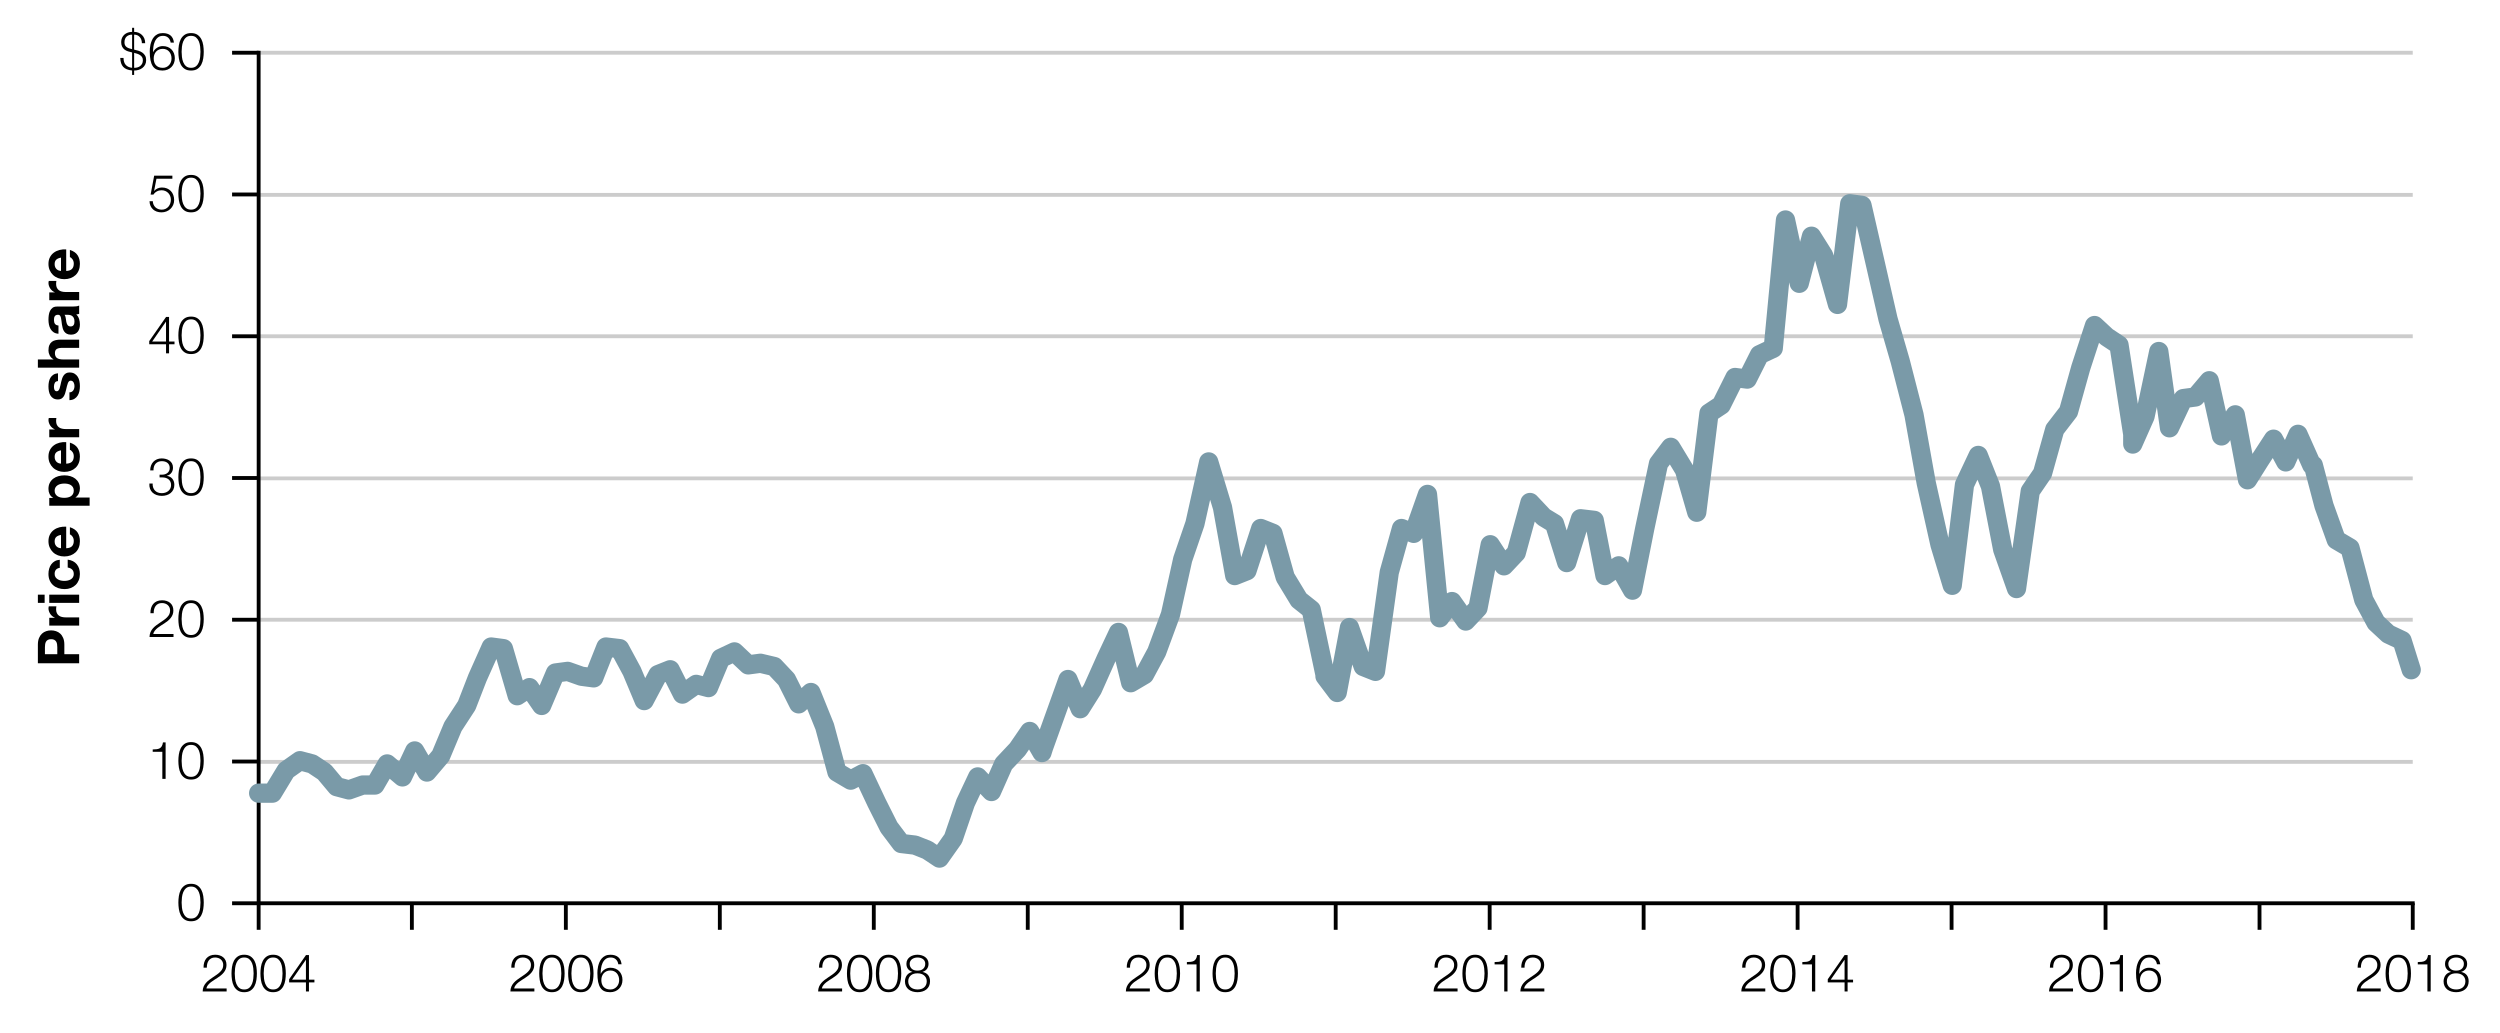 <?xml version="1.0" encoding="utf-8"?>
<!-- Generator: Adobe Illustrator 15.1.0, SVG Export Plug-In . SVG Version: 6.00 Build 0)  -->
<svg version="1.1" id="Layer_1" xmlns="http://www.w3.org/2000/svg" xmlns:xlink="http://www.w3.org/1999/xlink" x="0px" y="0px"
	 width="324.36px" height="134.087px" viewBox="0 0 324.36 134.087" enable-background="new 0 0 324.36 134.087"
	 xml:space="preserve">
<rect fill="#FFFFFF" width="324.36" height="134.087"/>
<path fill="none" stroke="#CCCCCC" stroke-width="0.5" stroke-linejoin="round" stroke-miterlimit="10" d="M33.558,6.842H313.04
	 M33.558,25.282H313.04 M33.558,43.626H313.04 M33.558,62.066H313.04 M33.558,80.41H313.04 M33.558,98.85H313.04"/>
<polyline fill="none" stroke="#000000" stroke-width="0.5" stroke-linecap="square" stroke-linejoin="round" stroke-miterlimit="10" points="
	313.04,117.194 33.558,117.194 33.558,6.842 "/>
<line fill="none" stroke="#000000" stroke-width="0.5" stroke-linejoin="round" stroke-miterlimit="10" x1="293.159" y1="117.194" x2="293.159" y2="120.64"/>
<line fill="none" stroke="#000000" stroke-width="0.5" stroke-linejoin="round" stroke-miterlimit="10" x1="273.182" y1="117.194" x2="273.182" y2="120.64"/>
<line fill="none" stroke="#000000" stroke-width="0.5" stroke-linejoin="round" stroke-miterlimit="10" x1="313.04" y1="117.194" x2="313.04" y2="120.64"/>
<line fill="none" stroke="#000000" stroke-width="0.5" stroke-linejoin="round" stroke-miterlimit="10" x1="253.206" y1="117.194" x2="253.206" y2="120.64"/>
<line fill="none" stroke="#000000" stroke-width="0.5" stroke-linejoin="round" stroke-miterlimit="10" x1="233.229" y1="117.194" x2="233.229" y2="120.64"/>
<line fill="none" stroke="#000000" stroke-width="0.5" stroke-linejoin="round" stroke-miterlimit="10" x1="213.251" y1="117.194" x2="213.251" y2="120.64"/>
<line fill="none" stroke="#000000" stroke-width="0.5" stroke-linejoin="round" stroke-miterlimit="10" x1="193.275" y1="117.194" x2="193.275" y2="120.64"/>
<line fill="none" stroke="#000000" stroke-width="0.5" stroke-linejoin="round" stroke-miterlimit="10" x1="173.298" y1="117.194" x2="173.298" y2="120.64"/>
<line fill="none" stroke="#000000" stroke-width="0.5" stroke-linejoin="round" stroke-miterlimit="10" x1="153.322" y1="117.194" x2="153.322" y2="120.64"/>
<line fill="none" stroke="#000000" stroke-width="0.5" stroke-linejoin="round" stroke-miterlimit="10" x1="133.345" y1="117.194" x2="133.345" y2="120.64"/>
<line fill="none" stroke="#000000" stroke-width="0.5" stroke-linejoin="round" stroke-miterlimit="10" x1="113.369" y1="117.194" x2="113.369" y2="120.64"/>
<line fill="none" stroke="#000000" stroke-width="0.5" stroke-linejoin="round" stroke-miterlimit="10" x1="93.392" y1="117.194" x2="93.392" y2="120.64"/>
<line fill="none" stroke="#000000" stroke-width="0.5" stroke-linejoin="round" stroke-miterlimit="10" x1="73.415" y1="117.194" x2="73.415" y2="120.64"/>
<line fill="none" stroke="#000000" stroke-width="0.5" stroke-linejoin="round" stroke-miterlimit="10" x1="53.438" y1="117.194" x2="53.438" y2="120.64"/>
<line fill="none" stroke="#000000" stroke-width="0.5" stroke-linejoin="round" stroke-miterlimit="10" x1="33.558" y1="117.194" x2="33.558" y2="120.64"/>
<g>
	<g>
		<path d="M25.629,114.895c0.214,0.151,0.38,0.343,0.5,0.577c0.119,0.234,0.2,0.495,0.243,0.783
			c0.042,0.288,0.064,0.569,0.064,0.844c0,0.279-0.021,0.562-0.064,0.851c-0.043,0.288-0.124,0.549-0.243,0.783
			c-0.119,0.234-0.286,0.425-0.5,0.574s-0.494,0.223-0.84,0.223c-0.342,0-0.621-0.075-0.837-0.223s-0.384-0.339-0.503-0.574
			c-0.119-0.234-0.2-0.495-0.243-0.783c-0.042-0.288-0.064-0.569-0.064-0.844c0-0.279,0.021-0.562,0.064-0.851
			c0.043-0.288,0.124-0.549,0.243-0.783c0.119-0.234,0.287-0.426,0.503-0.577c0.216-0.15,0.495-0.226,0.837-0.226
			C25.135,114.668,25.415,114.744,25.629,114.895z M24.141,115.235c-0.162,0.14-0.285,0.313-0.368,0.52
			c-0.083,0.207-0.139,0.432-0.166,0.675c-0.027,0.243-0.041,0.466-0.041,0.668c0,0.207,0.014,0.431,0.041,0.671
			c0.027,0.241,0.082,0.466,0.166,0.675c0.083,0.209,0.206,0.384,0.368,0.523c0.162,0.14,0.378,0.209,0.648,0.209
			s0.486-0.07,0.648-0.209c0.162-0.139,0.285-0.314,0.368-0.523c0.083-0.209,0.138-0.434,0.165-0.675
			c0.027-0.241,0.041-0.464,0.041-0.671c0-0.203-0.013-0.425-0.041-0.668c-0.027-0.243-0.082-0.468-0.165-0.675
			c-0.083-0.207-0.206-0.38-0.368-0.52c-0.162-0.139-0.378-0.209-0.648-0.209S24.303,115.096,24.141,115.235z"/>
	</g>
</g>
<g>
	<g>
		<path d="M26.295,128.637c0.004-0.234,0.045-0.441,0.121-0.621c0.077-0.18,0.178-0.342,0.304-0.486
			c0.125-0.144,0.268-0.276,0.425-0.395c0.158-0.119,0.32-0.234,0.486-0.344s0.332-0.223,0.496-0.337
			c0.164-0.115,0.312-0.237,0.442-0.368c0.131-0.131,0.229-0.265,0.294-0.402c0.065-0.137,0.098-0.3,0.098-0.489
			c0-0.153-0.028-0.289-0.084-0.409c-0.056-0.119-0.133-0.22-0.229-0.304c-0.097-0.083-0.209-0.146-0.337-0.189
			c-0.128-0.042-0.264-0.064-0.408-0.064c-0.194,0-0.359,0.036-0.496,0.108c-0.138,0.072-0.249,0.169-0.334,0.291
			c-0.085,0.121-0.147,0.261-0.186,0.418c-0.038,0.157-0.055,0.324-0.05,0.5H26.41c-0.005-0.243,0.023-0.467,0.084-0.672
			c0.061-0.205,0.154-0.381,0.28-0.53s0.285-0.264,0.476-0.348c0.191-0.083,0.415-0.125,0.671-0.125
			c0.207,0,0.399,0.028,0.577,0.084s0.333,0.14,0.466,0.25c0.133,0.11,0.236,0.249,0.311,0.415s0.111,0.36,0.111,0.581
			c0,0.198-0.033,0.378-0.098,0.54c-0.065,0.162-0.153,0.31-0.264,0.445c-0.11,0.135-0.236,0.26-0.378,0.375
			c-0.142,0.115-0.291,0.222-0.449,0.321c-0.112,0.077-0.245,0.161-0.398,0.253c-0.153,0.092-0.3,0.195-0.442,0.307
			c-0.142,0.113-0.267,0.235-0.375,0.368s-0.176,0.278-0.203,0.435h2.626v0.392H26.295z"/>
		<path d="M32.522,124.097c0.214,0.151,0.38,0.343,0.5,0.577c0.119,0.234,0.2,0.495,0.243,0.783
			c0.042,0.288,0.064,0.569,0.064,0.844c0,0.279-0.021,0.562-0.064,0.851c-0.043,0.288-0.124,0.549-0.243,0.783
			c-0.119,0.234-0.286,0.425-0.5,0.574s-0.494,0.223-0.84,0.223c-0.342,0-0.621-0.075-0.837-0.223s-0.384-0.339-0.503-0.574
			c-0.119-0.234-0.2-0.495-0.243-0.783c-0.042-0.288-0.064-0.569-0.064-0.844c0-0.279,0.021-0.562,0.064-0.851
			c0.043-0.288,0.124-0.549,0.243-0.783c0.119-0.234,0.287-0.426,0.503-0.577c0.216-0.15,0.495-0.226,0.837-0.226
			C32.028,123.871,32.308,123.947,32.522,124.097z M31.034,124.438c-0.162,0.14-0.285,0.313-0.368,0.52
			c-0.083,0.207-0.139,0.432-0.166,0.675c-0.027,0.243-0.041,0.466-0.041,0.668c0,0.207,0.014,0.431,0.041,0.671
			c0.027,0.241,0.082,0.466,0.166,0.675c0.083,0.209,0.206,0.384,0.368,0.523c0.162,0.14,0.378,0.209,0.648,0.209
			s0.486-0.07,0.648-0.209c0.162-0.139,0.285-0.314,0.368-0.523c0.083-0.209,0.138-0.434,0.165-0.675
			c0.027-0.241,0.041-0.464,0.041-0.671c0-0.203-0.013-0.425-0.041-0.668c-0.027-0.243-0.082-0.468-0.165-0.675
			c-0.083-0.207-0.206-0.38-0.368-0.52c-0.162-0.139-0.378-0.209-0.648-0.209S31.196,124.299,31.034,124.438z"/>
		<path d="M36.275,124.097c0.214,0.151,0.38,0.343,0.5,0.577c0.119,0.234,0.2,0.495,0.243,0.783
			c0.042,0.288,0.064,0.569,0.064,0.844c0,0.279-0.021,0.562-0.064,0.851c-0.043,0.288-0.124,0.549-0.243,0.783
			c-0.119,0.234-0.286,0.425-0.5,0.574s-0.494,0.223-0.84,0.223c-0.342,0-0.621-0.075-0.837-0.223s-0.384-0.339-0.503-0.574
			c-0.119-0.234-0.2-0.495-0.243-0.783c-0.042-0.288-0.064-0.569-0.064-0.844c0-0.279,0.021-0.562,0.064-0.851
			c0.043-0.288,0.124-0.549,0.243-0.783c0.119-0.234,0.287-0.426,0.503-0.577c0.216-0.15,0.495-0.226,0.837-0.226
			C35.781,123.871,36.061,123.947,36.275,124.097z M34.787,124.438c-0.162,0.14-0.285,0.313-0.368,0.52
			c-0.083,0.207-0.139,0.432-0.166,0.675c-0.027,0.243-0.041,0.466-0.041,0.668c0,0.207,0.014,0.431,0.041,0.671
			c0.027,0.241,0.082,0.466,0.166,0.675c0.083,0.209,0.206,0.384,0.368,0.523c0.162,0.14,0.378,0.209,0.648,0.209
			s0.486-0.07,0.648-0.209c0.162-0.139,0.285-0.314,0.368-0.523c0.083-0.209,0.138-0.434,0.165-0.675
			c0.027-0.241,0.041-0.464,0.041-0.671c0-0.203-0.013-0.425-0.041-0.668c-0.027-0.243-0.082-0.468-0.165-0.675
			c-0.083-0.207-0.206-0.38-0.368-0.52c-0.162-0.139-0.378-0.209-0.648-0.209S34.949,124.299,34.787,124.438z"/>
		<path d="M39.701,123.912h0.385v3.193h0.708v0.358h-0.708v1.174h-0.392v-1.174h-2.18v-0.412L39.701,123.912z M39.694,124.533H39.68
			l-1.782,2.572h1.795V124.533z"/>
	</g>
</g>
<g>
	<g>
		<path d="M66.221,128.636c0.004-0.234,0.045-0.441,0.121-0.621c0.077-0.18,0.178-0.342,0.304-0.486
			c0.125-0.144,0.268-0.276,0.425-0.395c0.158-0.119,0.32-0.234,0.486-0.344s0.332-0.223,0.496-0.337
			c0.164-0.115,0.312-0.237,0.442-0.368c0.131-0.131,0.229-0.265,0.294-0.402c0.065-0.137,0.098-0.3,0.098-0.489
			c0-0.153-0.028-0.289-0.084-0.409c-0.056-0.119-0.133-0.22-0.229-0.304c-0.097-0.083-0.209-0.146-0.337-0.189
			c-0.128-0.042-0.264-0.064-0.408-0.064c-0.194,0-0.359,0.036-0.496,0.108c-0.138,0.072-0.249,0.169-0.334,0.291
			c-0.085,0.121-0.147,0.261-0.186,0.418c-0.038,0.157-0.055,0.324-0.05,0.5h-0.425c-0.005-0.243,0.023-0.467,0.084-0.672
			c0.061-0.205,0.154-0.381,0.28-0.53s0.285-0.264,0.476-0.348c0.191-0.083,0.415-0.125,0.671-0.125
			c0.207,0,0.399,0.028,0.577,0.084s0.333,0.14,0.466,0.25c0.133,0.11,0.236,0.249,0.311,0.415s0.111,0.36,0.111,0.581
			c0,0.198-0.033,0.378-0.098,0.54c-0.065,0.162-0.153,0.31-0.264,0.445c-0.11,0.135-0.236,0.26-0.378,0.375
			c-0.142,0.115-0.291,0.222-0.449,0.321c-0.112,0.077-0.245,0.161-0.398,0.253c-0.153,0.092-0.3,0.195-0.442,0.307
			c-0.142,0.113-0.267,0.235-0.375,0.368s-0.176,0.278-0.203,0.435h2.626v0.392H66.221z"/>
		<path d="M72.447,124.097c0.214,0.151,0.38,0.343,0.5,0.577c0.119,0.234,0.2,0.495,0.243,0.783
			c0.042,0.288,0.064,0.569,0.064,0.844c0,0.279-0.021,0.562-0.064,0.851c-0.043,0.288-0.124,0.549-0.243,0.783
			c-0.119,0.234-0.286,0.425-0.5,0.574s-0.494,0.223-0.84,0.223c-0.342,0-0.621-0.075-0.837-0.223s-0.384-0.339-0.503-0.574
			c-0.119-0.234-0.2-0.495-0.243-0.783c-0.042-0.288-0.064-0.569-0.064-0.844c0-0.279,0.021-0.562,0.064-0.851
			c0.043-0.288,0.124-0.549,0.243-0.783c0.119-0.234,0.287-0.426,0.503-0.577c0.216-0.15,0.495-0.226,0.837-0.226
			C71.954,123.871,72.233,123.946,72.447,124.097z M70.959,124.438c-0.162,0.14-0.285,0.313-0.368,0.52
			c-0.083,0.207-0.139,0.432-0.166,0.675c-0.027,0.243-0.041,0.466-0.041,0.668c0,0.207,0.014,0.431,0.041,0.671
			c0.027,0.241,0.082,0.466,0.166,0.675c0.083,0.209,0.206,0.384,0.368,0.523c0.162,0.14,0.378,0.209,0.648,0.209
			s0.486-0.07,0.648-0.209c0.162-0.139,0.285-0.314,0.368-0.523c0.083-0.209,0.138-0.434,0.165-0.675
			c0.027-0.241,0.041-0.464,0.041-0.671c0-0.203-0.013-0.425-0.041-0.668c-0.027-0.243-0.082-0.468-0.165-0.675
			c-0.083-0.207-0.206-0.38-0.368-0.52c-0.162-0.139-0.378-0.209-0.648-0.209S71.121,124.298,70.959,124.438z"/>
		<path d="M76.2,124.097c0.214,0.151,0.38,0.343,0.5,0.577c0.119,0.234,0.2,0.495,0.243,0.783c0.042,0.288,0.064,0.569,0.064,0.844
			c0,0.279-0.021,0.562-0.064,0.851c-0.043,0.288-0.124,0.549-0.243,0.783c-0.119,0.234-0.286,0.425-0.5,0.574
			s-0.494,0.223-0.84,0.223c-0.342,0-0.621-0.075-0.837-0.223s-0.384-0.339-0.503-0.574c-0.119-0.234-0.2-0.495-0.243-0.783
			c-0.042-0.288-0.064-0.569-0.064-0.844c0-0.279,0.021-0.562,0.064-0.851c0.043-0.288,0.124-0.549,0.243-0.783
			c0.119-0.234,0.287-0.426,0.503-0.577c0.216-0.15,0.495-0.226,0.837-0.226C75.707,123.871,75.986,123.946,76.2,124.097z
			 M74.712,124.438c-0.162,0.14-0.285,0.313-0.368,0.52c-0.083,0.207-0.139,0.432-0.166,0.675c-0.027,0.243-0.041,0.466-0.041,0.668
			c0,0.207,0.014,0.431,0.041,0.671c0.027,0.241,0.082,0.466,0.166,0.675c0.083,0.209,0.206,0.384,0.368,0.523
			c0.162,0.14,0.378,0.209,0.648,0.209s0.486-0.07,0.648-0.209c0.162-0.139,0.285-0.314,0.368-0.523
			c0.083-0.209,0.138-0.434,0.165-0.675c0.027-0.241,0.041-0.464,0.041-0.671c0-0.203-0.013-0.425-0.041-0.668
			c-0.027-0.243-0.082-0.468-0.165-0.675c-0.083-0.207-0.206-0.38-0.368-0.52c-0.162-0.139-0.378-0.209-0.648-0.209
			S74.874,124.298,74.712,124.438z"/>
		<path d="M79.906,124.472c-0.173-0.162-0.397-0.243-0.671-0.243s-0.498,0.07-0.668,0.209c-0.171,0.14-0.304,0.315-0.398,0.527
			c-0.095,0.211-0.158,0.44-0.189,0.685c-0.032,0.245-0.047,0.476-0.047,0.692h0.014c0.112-0.234,0.282-0.423,0.509-0.567
			s0.476-0.216,0.746-0.216c0.238,0,0.453,0.04,0.645,0.118c0.191,0.079,0.354,0.188,0.489,0.328c0.135,0.139,0.24,0.306,0.314,0.5
			c0.074,0.193,0.111,0.405,0.111,0.634s-0.04,0.442-0.118,0.638c-0.079,0.196-0.189,0.365-0.331,0.506
			c-0.142,0.142-0.311,0.252-0.506,0.331c-0.196,0.079-0.411,0.118-0.645,0.118c-0.288,0-0.536-0.044-0.743-0.132
			s-0.378-0.23-0.513-0.429c-0.135-0.198-0.235-0.456-0.301-0.773c-0.065-0.317-0.098-0.708-0.098-1.171
			c0-0.095,0.005-0.218,0.017-0.371c0.011-0.153,0.037-0.316,0.077-0.49c0.041-0.173,0.098-0.349,0.172-0.526
			s0.173-0.338,0.297-0.482c0.124-0.144,0.278-0.261,0.462-0.351c0.185-0.09,0.405-0.135,0.662-0.135
			c0.423,0,0.758,0.102,1.006,0.304c0.247,0.203,0.396,0.513,0.445,0.932H80.22C80.184,124.845,80.079,124.633,79.906,124.472z
			 M78.698,126.014c-0.146,0.065-0.27,0.154-0.371,0.267c-0.102,0.113-0.178,0.244-0.229,0.395
			c-0.052,0.151-0.078,0.314-0.078,0.489c0,0.167,0.022,0.324,0.067,0.473s0.116,0.278,0.212,0.388s0.22,0.197,0.368,0.26
			s0.326,0.095,0.533,0.095c0.171,0,0.325-0.033,0.462-0.098c0.137-0.065,0.256-0.153,0.357-0.263
			c0.102-0.11,0.179-0.24,0.233-0.388c0.054-0.148,0.081-0.304,0.081-0.466c0-0.171-0.026-0.333-0.078-0.486
			s-0.126-0.286-0.223-0.398c-0.097-0.112-0.216-0.201-0.358-0.267c-0.142-0.065-0.303-0.098-0.482-0.098
			C79.009,125.916,78.844,125.949,78.698,126.014z"/>
	</g>
</g>
<g>
	<g>
		<path d="M106.147,128.636c0.004-0.234,0.045-0.441,0.121-0.621c0.077-0.18,0.178-0.342,0.304-0.486
			c0.125-0.144,0.268-0.276,0.425-0.395c0.158-0.119,0.32-0.234,0.486-0.344s0.332-0.223,0.496-0.337
			c0.164-0.115,0.312-0.237,0.442-0.368c0.131-0.131,0.229-0.265,0.294-0.402c0.065-0.137,0.098-0.3,0.098-0.489
			c0-0.153-0.028-0.289-0.084-0.409c-0.056-0.119-0.133-0.22-0.229-0.304c-0.097-0.083-0.209-0.146-0.337-0.189
			c-0.128-0.042-0.264-0.064-0.408-0.064c-0.194,0-0.359,0.036-0.496,0.108c-0.138,0.072-0.249,0.169-0.334,0.291
			c-0.085,0.121-0.147,0.261-0.186,0.418c-0.038,0.157-0.055,0.324-0.05,0.5h-0.425c-0.005-0.243,0.023-0.467,0.084-0.672
			c0.061-0.205,0.154-0.381,0.28-0.53s0.285-0.264,0.476-0.348c0.191-0.083,0.415-0.125,0.671-0.125
			c0.207,0,0.399,0.028,0.577,0.084s0.333,0.14,0.466,0.25c0.133,0.11,0.236,0.249,0.311,0.415s0.111,0.36,0.111,0.581
			c0,0.198-0.033,0.378-0.098,0.54c-0.065,0.162-0.153,0.31-0.264,0.445c-0.11,0.135-0.236,0.26-0.378,0.375
			c-0.142,0.115-0.291,0.222-0.449,0.321c-0.112,0.077-0.245,0.161-0.398,0.253c-0.153,0.092-0.3,0.195-0.442,0.307
			c-0.142,0.113-0.267,0.235-0.375,0.368s-0.176,0.278-0.203,0.435h2.626v0.392H106.147z"/>
		<path d="M112.374,124.097c0.214,0.151,0.38,0.343,0.5,0.577c0.119,0.234,0.2,0.495,0.243,0.783
			c0.042,0.288,0.064,0.569,0.064,0.844c0,0.279-0.021,0.562-0.064,0.851c-0.043,0.288-0.124,0.549-0.243,0.783
			c-0.119,0.234-0.286,0.425-0.5,0.574s-0.494,0.223-0.84,0.223c-0.342,0-0.621-0.075-0.837-0.223s-0.384-0.339-0.503-0.574
			c-0.119-0.234-0.2-0.495-0.243-0.783c-0.042-0.288-0.064-0.569-0.064-0.844c0-0.279,0.021-0.562,0.064-0.851
			c0.043-0.288,0.124-0.549,0.243-0.783c0.119-0.234,0.287-0.426,0.503-0.577c0.216-0.15,0.495-0.226,0.837-0.226
			C111.88,123.871,112.16,123.946,112.374,124.097z M110.885,124.438c-0.162,0.14-0.285,0.313-0.368,0.52
			c-0.083,0.207-0.139,0.432-0.166,0.675c-0.027,0.243-0.041,0.466-0.041,0.668c0,0.207,0.014,0.431,0.041,0.671
			c0.027,0.241,0.082,0.466,0.166,0.675c0.083,0.209,0.206,0.384,0.368,0.523c0.162,0.14,0.378,0.209,0.648,0.209
			s0.486-0.07,0.648-0.209c0.162-0.139,0.285-0.314,0.368-0.523c0.083-0.209,0.138-0.434,0.165-0.675
			c0.027-0.241,0.041-0.464,0.041-0.671c0-0.203-0.013-0.425-0.041-0.668c-0.027-0.243-0.082-0.468-0.165-0.675
			c-0.083-0.207-0.206-0.38-0.368-0.52c-0.162-0.139-0.378-0.209-0.648-0.209S111.047,124.298,110.885,124.438z"/>
		<path d="M116.126,124.097c0.214,0.151,0.38,0.343,0.5,0.577c0.119,0.234,0.2,0.495,0.243,0.783
			c0.042,0.288,0.064,0.569,0.064,0.844c0,0.279-0.021,0.562-0.064,0.851c-0.043,0.288-0.124,0.549-0.243,0.783
			c-0.119,0.234-0.286,0.425-0.5,0.574s-0.494,0.223-0.84,0.223c-0.342,0-0.621-0.075-0.837-0.223s-0.384-0.339-0.503-0.574
			c-0.119-0.234-0.2-0.495-0.243-0.783c-0.042-0.288-0.064-0.569-0.064-0.844c0-0.279,0.021-0.562,0.064-0.851
			c0.043-0.288,0.124-0.549,0.243-0.783c0.119-0.234,0.287-0.426,0.503-0.577c0.216-0.15,0.495-0.226,0.837-0.226
			C115.633,123.871,115.913,123.946,116.126,124.097z M114.638,124.438c-0.162,0.14-0.285,0.313-0.368,0.52
			c-0.083,0.207-0.139,0.432-0.166,0.675c-0.027,0.243-0.041,0.466-0.041,0.668c0,0.207,0.014,0.431,0.041,0.671
			c0.027,0.241,0.082,0.466,0.166,0.675c0.083,0.209,0.206,0.384,0.368,0.523c0.162,0.14,0.378,0.209,0.648,0.209
			s0.486-0.07,0.648-0.209c0.162-0.139,0.285-0.314,0.368-0.523c0.083-0.209,0.138-0.434,0.165-0.675
			c0.027-0.241,0.041-0.464,0.041-0.671c0-0.203-0.013-0.425-0.041-0.668c-0.027-0.243-0.082-0.468-0.165-0.675
			c-0.083-0.207-0.206-0.38-0.368-0.52c-0.162-0.139-0.378-0.209-0.648-0.209S114.8,124.298,114.638,124.438z"/>
		<path d="M120.268,125.71c-0.135,0.183-0.324,0.31-0.567,0.381v0.014c0.311,0.063,0.549,0.199,0.715,0.408
			c0.167,0.209,0.25,0.476,0.25,0.8c0,0.239-0.043,0.447-0.128,0.625s-0.203,0.325-0.351,0.442c-0.148,0.117-0.32,0.205-0.516,0.263
			c-0.196,0.058-0.406,0.088-0.631,0.088c-0.221,0-0.43-0.03-0.628-0.088c-0.198-0.059-0.371-0.146-0.52-0.263
			c-0.148-0.117-0.266-0.265-0.351-0.442s-0.128-0.386-0.128-0.625c0.009-0.31,0.097-0.576,0.264-0.796
			c0.166-0.22,0.398-0.357,0.695-0.412v-0.014c-0.247-0.076-0.438-0.204-0.57-0.381s-0.199-0.397-0.199-0.658
			c0-0.202,0.042-0.378,0.125-0.526c0.083-0.148,0.192-0.271,0.328-0.368c0.135-0.097,0.288-0.169,0.459-0.216
			c0.171-0.047,0.344-0.071,0.52-0.071c0.176,0,0.349,0.024,0.52,0.071c0.171,0.047,0.325,0.12,0.462,0.216
			c0.137,0.097,0.247,0.219,0.331,0.368c0.083,0.148,0.125,0.324,0.125,0.526C120.47,125.309,120.403,125.528,120.268,125.71z
			 M119.508,128.315c0.146-0.042,0.273-0.108,0.381-0.196c0.108-0.087,0.193-0.199,0.256-0.334c0.063-0.135,0.095-0.292,0.095-0.473
			c0-0.171-0.033-0.32-0.098-0.449c-0.065-0.128-0.153-0.236-0.263-0.324c-0.11-0.088-0.238-0.153-0.385-0.196
			c-0.146-0.043-0.298-0.062-0.456-0.058c-0.162-0.004-0.316,0.014-0.462,0.054c-0.146,0.041-0.273,0.104-0.381,0.192
			s-0.195,0.197-0.26,0.327c-0.065,0.131-0.098,0.281-0.098,0.452c0,0.176,0.032,0.331,0.095,0.466
			c0.063,0.135,0.148,0.247,0.256,0.334c0.108,0.087,0.235,0.154,0.381,0.199c0.146,0.045,0.303,0.068,0.469,0.068
			S119.362,128.358,119.508,128.315z M119.417,125.886c0.122-0.034,0.229-0.087,0.321-0.159s0.167-0.164,0.223-0.277
			c0.056-0.112,0.084-0.245,0.084-0.398c0-0.135-0.026-0.254-0.078-0.357s-0.123-0.189-0.213-0.257
			c-0.09-0.067-0.195-0.119-0.317-0.155c-0.122-0.036-0.254-0.054-0.398-0.054c-0.13,0-0.256,0.018-0.378,0.054
			c-0.122,0.036-0.229,0.087-0.324,0.155c-0.094,0.068-0.17,0.153-0.226,0.257s-0.084,0.223-0.084,0.357
			c0,0.158,0.029,0.293,0.088,0.405s0.135,0.205,0.229,0.277c0.095,0.072,0.203,0.124,0.324,0.155
			c0.122,0.031,0.245,0.045,0.371,0.041C119.169,125.934,119.295,125.919,119.417,125.886z"/>
	</g>
</g>
<g>
	<g>
		<path d="M146.073,128.636c0.004-0.234,0.045-0.441,0.121-0.621c0.077-0.18,0.178-0.342,0.304-0.486
			c0.125-0.144,0.268-0.276,0.425-0.395c0.158-0.119,0.32-0.234,0.486-0.344s0.332-0.223,0.496-0.337
			c0.164-0.115,0.312-0.237,0.442-0.368c0.131-0.131,0.229-0.265,0.294-0.402c0.065-0.137,0.098-0.3,0.098-0.489
			c0-0.153-0.028-0.289-0.084-0.409c-0.056-0.119-0.133-0.22-0.229-0.304c-0.097-0.083-0.209-0.146-0.337-0.189
			c-0.128-0.042-0.264-0.064-0.408-0.064c-0.194,0-0.359,0.036-0.496,0.108c-0.138,0.072-0.249,0.169-0.334,0.291
			c-0.085,0.121-0.147,0.261-0.186,0.418c-0.038,0.157-0.055,0.324-0.05,0.5h-0.425c-0.005-0.243,0.023-0.467,0.084-0.672
			c0.061-0.205,0.154-0.381,0.28-0.53s0.285-0.264,0.476-0.348c0.191-0.083,0.415-0.125,0.671-0.125
			c0.207,0,0.399,0.028,0.577,0.084s0.333,0.14,0.466,0.25c0.133,0.11,0.236,0.249,0.311,0.415s0.111,0.36,0.111,0.581
			c0,0.198-0.033,0.378-0.098,0.54c-0.065,0.162-0.153,0.31-0.264,0.445c-0.11,0.135-0.236,0.26-0.378,0.375
			c-0.142,0.115-0.291,0.222-0.449,0.321c-0.112,0.077-0.245,0.161-0.398,0.253c-0.153,0.092-0.3,0.195-0.442,0.307
			c-0.142,0.113-0.267,0.235-0.375,0.368s-0.176,0.278-0.203,0.435h2.626v0.392H146.073z"/>
		<path d="M152.3,124.097c0.214,0.151,0.38,0.343,0.5,0.577c0.119,0.234,0.2,0.495,0.243,0.783c0.042,0.288,0.064,0.569,0.064,0.844
			c0,0.279-0.021,0.562-0.064,0.851c-0.043,0.288-0.124,0.549-0.243,0.783c-0.119,0.234-0.286,0.425-0.5,0.574
			s-0.494,0.223-0.84,0.223c-0.342,0-0.621-0.075-0.837-0.223s-0.384-0.339-0.503-0.574c-0.119-0.234-0.2-0.495-0.243-0.783
			c-0.042-0.288-0.064-0.569-0.064-0.844c0-0.279,0.021-0.562,0.064-0.851c0.043-0.288,0.124-0.549,0.243-0.783
			c0.119-0.234,0.287-0.426,0.503-0.577c0.216-0.15,0.495-0.226,0.837-0.226C151.806,123.871,152.086,123.946,152.3,124.097z
			 M150.812,124.438c-0.162,0.14-0.285,0.313-0.368,0.52c-0.083,0.207-0.139,0.432-0.166,0.675
			c-0.027,0.243-0.041,0.466-0.041,0.668c0,0.207,0.014,0.431,0.041,0.671c0.027,0.241,0.082,0.466,0.166,0.675
			c0.083,0.209,0.206,0.384,0.368,0.523c0.162,0.14,0.378,0.209,0.648,0.209s0.486-0.07,0.648-0.209
			c0.162-0.139,0.285-0.314,0.368-0.523c0.083-0.209,0.138-0.434,0.165-0.675c0.027-0.241,0.041-0.464,0.041-0.671
			c0-0.203-0.013-0.425-0.041-0.668c-0.027-0.243-0.082-0.468-0.165-0.675c-0.083-0.207-0.206-0.38-0.368-0.52
			c-0.162-0.139-0.378-0.209-0.648-0.209S150.974,124.298,150.812,124.438z"/>
		<path d="M154.494,124.792c0.15-0.016,0.281-0.053,0.392-0.111c0.11-0.059,0.202-0.147,0.276-0.267s0.127-0.287,0.159-0.503h0.344
			v4.725h-0.425v-3.51h-1.249v-0.304C154.175,124.818,154.343,124.808,154.494,124.792z"/>
		<path d="M159.806,124.097c0.214,0.151,0.38,0.343,0.5,0.577c0.119,0.234,0.2,0.495,0.243,0.783
			c0.042,0.288,0.064,0.569,0.064,0.844c0,0.279-0.021,0.562-0.064,0.851c-0.043,0.288-0.124,0.549-0.243,0.783
			c-0.119,0.234-0.286,0.425-0.5,0.574s-0.494,0.223-0.84,0.223c-0.342,0-0.621-0.075-0.837-0.223s-0.384-0.339-0.503-0.574
			c-0.119-0.234-0.2-0.495-0.243-0.783c-0.042-0.288-0.064-0.569-0.064-0.844c0-0.279,0.021-0.562,0.064-0.851
			c0.043-0.288,0.124-0.549,0.243-0.783c0.119-0.234,0.287-0.426,0.503-0.577c0.216-0.15,0.495-0.226,0.837-0.226
			C159.312,123.871,159.592,123.946,159.806,124.097z M158.317,124.438c-0.162,0.14-0.285,0.313-0.368,0.52
			c-0.083,0.207-0.139,0.432-0.166,0.675c-0.027,0.243-0.041,0.466-0.041,0.668c0,0.207,0.014,0.431,0.041,0.671
			c0.027,0.241,0.082,0.466,0.166,0.675c0.083,0.209,0.206,0.384,0.368,0.523c0.162,0.14,0.378,0.209,0.648,0.209
			s0.486-0.07,0.648-0.209c0.162-0.139,0.285-0.314,0.368-0.523c0.083-0.209,0.138-0.434,0.165-0.675
			c0.027-0.241,0.041-0.464,0.041-0.671c0-0.203-0.013-0.425-0.041-0.668c-0.027-0.243-0.082-0.468-0.165-0.675
			c-0.083-0.207-0.206-0.38-0.368-0.52c-0.162-0.139-0.378-0.209-0.648-0.209S158.479,124.298,158.317,124.438z"/>
	</g>
</g>
<g>
	<g>
		<path d="M185.999,128.637c0.004-0.234,0.045-0.441,0.121-0.621c0.077-0.18,0.178-0.342,0.304-0.486
			c0.125-0.144,0.268-0.276,0.425-0.395c0.158-0.119,0.32-0.234,0.486-0.344s0.332-0.223,0.496-0.337
			c0.164-0.115,0.312-0.237,0.442-0.368c0.131-0.131,0.229-0.265,0.294-0.402c0.065-0.137,0.098-0.3,0.098-0.489
			c0-0.153-0.028-0.289-0.084-0.409c-0.056-0.119-0.133-0.22-0.229-0.304c-0.097-0.083-0.209-0.146-0.337-0.189
			c-0.128-0.042-0.264-0.064-0.408-0.064c-0.194,0-0.359,0.036-0.496,0.108c-0.138,0.072-0.249,0.169-0.334,0.291
			c-0.085,0.121-0.147,0.261-0.186,0.418c-0.038,0.157-0.055,0.324-0.05,0.5h-0.425c-0.005-0.243,0.023-0.467,0.084-0.672
			c0.061-0.205,0.154-0.381,0.28-0.53s0.285-0.264,0.476-0.348c0.191-0.083,0.415-0.125,0.671-0.125
			c0.207,0,0.399,0.028,0.577,0.084s0.333,0.14,0.466,0.25c0.133,0.11,0.236,0.249,0.311,0.415s0.111,0.36,0.111,0.581
			c0,0.198-0.033,0.378-0.098,0.54c-0.065,0.162-0.153,0.31-0.264,0.445c-0.11,0.135-0.236,0.26-0.378,0.375
			c-0.142,0.115-0.291,0.222-0.449,0.321c-0.112,0.077-0.245,0.161-0.398,0.253c-0.153,0.092-0.3,0.195-0.442,0.307
			c-0.142,0.113-0.267,0.235-0.375,0.368s-0.176,0.278-0.203,0.435h2.626v0.392H185.999z"/>
		<path d="M192.226,124.097c0.214,0.151,0.38,0.343,0.5,0.577c0.119,0.234,0.2,0.495,0.243,0.783
			c0.042,0.288,0.064,0.569,0.064,0.844c0,0.279-0.021,0.562-0.064,0.851c-0.043,0.288-0.124,0.549-0.243,0.783
			c-0.119,0.234-0.286,0.425-0.5,0.574s-0.494,0.223-0.84,0.223c-0.342,0-0.621-0.075-0.837-0.223s-0.384-0.339-0.503-0.574
			c-0.119-0.234-0.2-0.495-0.243-0.783c-0.042-0.288-0.064-0.569-0.064-0.844c0-0.279,0.021-0.562,0.064-0.851
			c0.043-0.288,0.124-0.549,0.243-0.783c0.119-0.234,0.287-0.426,0.503-0.577c0.216-0.15,0.495-0.226,0.837-0.226
			C191.732,123.871,192.012,123.947,192.226,124.097z M190.737,124.438c-0.162,0.14-0.285,0.313-0.368,0.52
			c-0.083,0.207-0.139,0.432-0.166,0.675c-0.027,0.243-0.041,0.466-0.041,0.668c0,0.207,0.014,0.431,0.041,0.671
			c0.027,0.241,0.082,0.466,0.166,0.675c0.083,0.209,0.206,0.384,0.368,0.523c0.162,0.14,0.378,0.209,0.648,0.209
			s0.486-0.07,0.648-0.209c0.162-0.139,0.285-0.314,0.368-0.523c0.083-0.209,0.138-0.434,0.165-0.675
			c0.027-0.241,0.041-0.464,0.041-0.671c0-0.203-0.013-0.425-0.041-0.668c-0.027-0.243-0.082-0.468-0.165-0.675
			c-0.083-0.207-0.206-0.38-0.368-0.52c-0.162-0.139-0.378-0.209-0.648-0.209S190.899,124.299,190.737,124.438z"/>
		<path d="M194.419,124.792c0.15-0.016,0.281-0.053,0.392-0.111c0.11-0.059,0.202-0.147,0.276-0.267s0.127-0.287,0.159-0.503h0.344
			v4.725h-0.425v-3.51h-1.249v-0.304C194.101,124.818,194.269,124.809,194.419,124.792z"/>
		<path d="M197.258,128.637c0.004-0.234,0.045-0.441,0.121-0.621c0.077-0.18,0.178-0.342,0.304-0.486
			c0.125-0.144,0.268-0.276,0.425-0.395c0.158-0.119,0.32-0.234,0.486-0.344s0.332-0.223,0.496-0.337
			c0.164-0.115,0.312-0.237,0.442-0.368c0.131-0.131,0.229-0.265,0.294-0.402c0.065-0.137,0.098-0.3,0.098-0.489
			c0-0.153-0.028-0.289-0.084-0.409c-0.056-0.119-0.133-0.22-0.229-0.304c-0.097-0.083-0.209-0.146-0.337-0.189
			c-0.128-0.042-0.264-0.064-0.408-0.064c-0.194,0-0.359,0.036-0.496,0.108c-0.138,0.072-0.249,0.169-0.334,0.291
			c-0.085,0.121-0.147,0.261-0.186,0.418c-0.038,0.157-0.055,0.324-0.05,0.5h-0.425c-0.005-0.243,0.023-0.467,0.084-0.672
			c0.061-0.205,0.154-0.381,0.28-0.53s0.285-0.264,0.476-0.348c0.191-0.083,0.415-0.125,0.671-0.125
			c0.207,0,0.399,0.028,0.577,0.084s0.333,0.14,0.466,0.25c0.133,0.11,0.236,0.249,0.311,0.415s0.111,0.36,0.111,0.581
			c0,0.198-0.033,0.378-0.098,0.54c-0.065,0.162-0.153,0.31-0.264,0.445c-0.11,0.135-0.236,0.26-0.378,0.375
			c-0.142,0.115-0.291,0.222-0.449,0.321c-0.112,0.077-0.245,0.161-0.398,0.253c-0.153,0.092-0.3,0.195-0.442,0.307
			c-0.142,0.113-0.267,0.235-0.375,0.368s-0.176,0.278-0.203,0.435h2.626v0.392H197.258z"/>
	</g>
</g>
<g>
	<g>
		<path d="M225.924,128.636c0.004-0.234,0.045-0.441,0.121-0.621c0.077-0.18,0.178-0.342,0.304-0.486s0.268-0.276,0.426-0.395
			c0.157-0.119,0.319-0.234,0.485-0.344c0.167-0.11,0.332-0.223,0.496-0.337c0.165-0.115,0.312-0.237,0.442-0.368
			c0.131-0.131,0.229-0.265,0.294-0.402s0.098-0.3,0.098-0.489c0-0.153-0.028-0.289-0.084-0.409
			c-0.057-0.119-0.133-0.22-0.229-0.304c-0.097-0.083-0.21-0.146-0.338-0.189c-0.128-0.042-0.265-0.064-0.408-0.064
			c-0.193,0-0.359,0.036-0.496,0.108c-0.138,0.072-0.249,0.169-0.334,0.291c-0.086,0.121-0.147,0.261-0.186,0.418
			c-0.039,0.157-0.056,0.324-0.051,0.5h-0.426c-0.004-0.243,0.024-0.467,0.085-0.672c0.061-0.205,0.154-0.381,0.28-0.53
			s0.284-0.264,0.476-0.348c0.191-0.083,0.415-0.125,0.672-0.125c0.207,0,0.399,0.028,0.577,0.084s0.333,0.14,0.466,0.25
			c0.132,0.11,0.235,0.249,0.31,0.415c0.075,0.167,0.112,0.36,0.112,0.581c0,0.198-0.033,0.378-0.099,0.54
			c-0.065,0.162-0.152,0.31-0.263,0.445c-0.11,0.135-0.236,0.26-0.378,0.375s-0.292,0.222-0.449,0.321
			c-0.112,0.077-0.245,0.161-0.398,0.253c-0.152,0.092-0.3,0.195-0.442,0.307c-0.142,0.113-0.267,0.235-0.374,0.368
			c-0.108,0.133-0.176,0.278-0.203,0.435h2.626v0.392H225.924z"/>
		<path d="M232.151,124.097c0.214,0.151,0.38,0.343,0.5,0.577c0.119,0.234,0.2,0.495,0.242,0.783
			c0.043,0.288,0.064,0.569,0.064,0.844c0,0.279-0.021,0.562-0.064,0.851c-0.042,0.288-0.123,0.549-0.242,0.783
			c-0.12,0.234-0.286,0.425-0.5,0.574s-0.494,0.223-0.84,0.223c-0.343,0-0.621-0.075-0.838-0.223
			c-0.216-0.148-0.383-0.339-0.502-0.574c-0.12-0.234-0.201-0.495-0.243-0.783c-0.043-0.288-0.064-0.569-0.064-0.844
			c0-0.279,0.021-0.562,0.064-0.851c0.042-0.288,0.123-0.549,0.243-0.783c0.119-0.234,0.286-0.426,0.502-0.577
			c0.217-0.15,0.495-0.226,0.838-0.226C231.657,123.871,231.937,123.946,232.151,124.097z M230.663,124.438
			c-0.162,0.14-0.285,0.313-0.368,0.52s-0.138,0.432-0.165,0.675c-0.027,0.243-0.041,0.466-0.041,0.668
			c0,0.207,0.014,0.431,0.041,0.671c0.027,0.241,0.082,0.466,0.165,0.675c0.083,0.209,0.206,0.384,0.368,0.523
			c0.162,0.14,0.378,0.209,0.648,0.209c0.27,0,0.485-0.07,0.647-0.209c0.162-0.139,0.284-0.314,0.368-0.523
			c0.083-0.209,0.138-0.434,0.165-0.675c0.027-0.241,0.041-0.464,0.041-0.671c0-0.203-0.014-0.425-0.041-0.668
			c-0.027-0.243-0.082-0.468-0.165-0.675c-0.084-0.207-0.206-0.38-0.368-0.52c-0.162-0.139-0.378-0.209-0.647-0.209
			C231.041,124.229,230.825,124.298,230.663,124.438z"/>
		<path d="M234.344,124.792c0.151-0.016,0.281-0.053,0.392-0.111s0.203-0.147,0.277-0.267s0.127-0.287,0.158-0.503h0.345v4.725
			h-0.426v-3.51h-1.249v-0.304C234.026,124.818,234.194,124.808,234.344,124.792z"/>
		<path d="M239.33,123.911h0.385v3.193h0.709v0.358h-0.709v1.174h-0.392v-1.174h-2.181v-0.412L239.33,123.911z M239.323,124.532
			h-0.014l-1.782,2.572h1.796V124.532z"/>
	</g>
</g>
<g>
	<g>
		<path d="M265.85,128.636c0.004-0.234,0.045-0.441,0.121-0.621c0.077-0.18,0.178-0.342,0.304-0.486s0.268-0.276,0.426-0.395
			c0.157-0.119,0.319-0.234,0.485-0.344c0.167-0.11,0.332-0.223,0.496-0.337c0.165-0.115,0.312-0.237,0.442-0.368
			c0.131-0.131,0.229-0.265,0.294-0.402s0.098-0.3,0.098-0.489c0-0.153-0.028-0.289-0.084-0.409
			c-0.057-0.119-0.133-0.22-0.229-0.304c-0.097-0.083-0.21-0.146-0.338-0.189c-0.128-0.042-0.265-0.064-0.408-0.064
			c-0.193,0-0.359,0.036-0.496,0.108c-0.138,0.072-0.249,0.169-0.334,0.291c-0.086,0.121-0.147,0.261-0.186,0.418
			c-0.039,0.157-0.056,0.324-0.051,0.5h-0.426c-0.004-0.243,0.024-0.467,0.085-0.672c0.061-0.205,0.154-0.381,0.28-0.53
			s0.284-0.264,0.476-0.348c0.191-0.083,0.415-0.125,0.672-0.125c0.207,0,0.399,0.028,0.577,0.084s0.333,0.14,0.466,0.25
			c0.132,0.11,0.235,0.249,0.31,0.415c0.075,0.167,0.112,0.36,0.112,0.581c0,0.198-0.033,0.378-0.099,0.54
			c-0.065,0.162-0.152,0.31-0.263,0.445c-0.11,0.135-0.236,0.26-0.378,0.375s-0.292,0.222-0.449,0.321
			c-0.112,0.077-0.245,0.161-0.398,0.253c-0.152,0.092-0.3,0.195-0.442,0.307c-0.142,0.113-0.267,0.235-0.374,0.368
			c-0.108,0.133-0.176,0.278-0.203,0.435h2.626v0.392H265.85z"/>
		<path d="M272.077,124.097c0.214,0.151,0.38,0.343,0.5,0.577c0.119,0.234,0.2,0.495,0.242,0.783
			c0.043,0.288,0.064,0.569,0.064,0.844c0,0.279-0.021,0.562-0.064,0.851c-0.042,0.288-0.123,0.549-0.242,0.783
			c-0.12,0.234-0.286,0.425-0.5,0.574s-0.494,0.223-0.84,0.223c-0.343,0-0.621-0.075-0.838-0.223
			c-0.216-0.148-0.383-0.339-0.502-0.574c-0.12-0.234-0.201-0.495-0.243-0.783c-0.043-0.288-0.064-0.569-0.064-0.844
			c0-0.279,0.021-0.562,0.064-0.851c0.042-0.288,0.123-0.549,0.243-0.783c0.119-0.234,0.286-0.426,0.502-0.577
			c0.217-0.15,0.495-0.226,0.838-0.226C271.583,123.871,271.863,123.946,272.077,124.097z M270.588,124.438
			c-0.162,0.14-0.285,0.313-0.368,0.52s-0.138,0.432-0.165,0.675c-0.027,0.243-0.041,0.466-0.041,0.668
			c0,0.207,0.014,0.431,0.041,0.671c0.027,0.241,0.082,0.466,0.165,0.675c0.083,0.209,0.206,0.384,0.368,0.523
			c0.162,0.14,0.378,0.209,0.648,0.209c0.27,0,0.485-0.07,0.647-0.209c0.162-0.139,0.284-0.314,0.368-0.523
			c0.083-0.209,0.138-0.434,0.165-0.675c0.027-0.241,0.041-0.464,0.041-0.671c0-0.203-0.014-0.425-0.041-0.668
			c-0.027-0.243-0.082-0.468-0.165-0.675c-0.084-0.207-0.206-0.38-0.368-0.52c-0.162-0.139-0.378-0.209-0.647-0.209
			C270.966,124.229,270.75,124.298,270.588,124.438z"/>
		<path d="M274.27,124.792c0.151-0.016,0.281-0.053,0.392-0.111s0.203-0.147,0.277-0.267s0.127-0.287,0.158-0.503h0.345v4.725
			h-0.426v-3.51h-1.249v-0.304C273.952,124.818,274.12,124.808,274.27,124.792z"/>
		<path d="M279.536,124.472c-0.174-0.162-0.397-0.243-0.672-0.243s-0.497,0.07-0.668,0.209c-0.172,0.14-0.304,0.315-0.398,0.527
			s-0.157,0.44-0.189,0.685c-0.031,0.245-0.047,0.476-0.047,0.692h0.014c0.112-0.234,0.282-0.423,0.51-0.567
			c0.227-0.144,0.476-0.216,0.745-0.216c0.239,0,0.454,0.04,0.645,0.118c0.191,0.079,0.354,0.188,0.49,0.328
			c0.135,0.139,0.239,0.306,0.313,0.5c0.074,0.193,0.111,0.405,0.111,0.634s-0.039,0.442-0.118,0.638
			c-0.079,0.196-0.188,0.365-0.331,0.506c-0.142,0.142-0.311,0.252-0.506,0.331c-0.195,0.079-0.411,0.118-0.645,0.118
			c-0.288,0-0.536-0.044-0.742-0.132c-0.207-0.088-0.378-0.23-0.514-0.429c-0.135-0.198-0.235-0.456-0.3-0.773
			c-0.065-0.317-0.099-0.708-0.099-1.171c0-0.095,0.006-0.218,0.018-0.371c0.011-0.153,0.037-0.316,0.077-0.49
			c0.041-0.173,0.098-0.349,0.173-0.526c0.074-0.178,0.173-0.338,0.297-0.482c0.123-0.144,0.277-0.261,0.462-0.351
			c0.185-0.09,0.405-0.135,0.661-0.135c0.424,0,0.759,0.102,1.006,0.304c0.248,0.203,0.396,0.513,0.446,0.932h-0.426
			C279.813,124.845,279.708,124.633,279.536,124.472z M278.327,126.014c-0.146,0.065-0.27,0.154-0.371,0.267
			c-0.101,0.113-0.178,0.244-0.229,0.395s-0.077,0.314-0.077,0.489c0,0.167,0.022,0.324,0.067,0.473s0.115,0.278,0.213,0.388
			c0.097,0.11,0.219,0.197,0.367,0.26s0.326,0.095,0.533,0.095c0.171,0,0.325-0.033,0.463-0.098
			c0.137-0.065,0.257-0.153,0.357-0.263c0.102-0.11,0.179-0.24,0.233-0.388c0.054-0.148,0.081-0.304,0.081-0.466
			c0-0.171-0.026-0.333-0.078-0.486s-0.126-0.286-0.223-0.398c-0.097-0.112-0.216-0.201-0.357-0.267
			c-0.142-0.065-0.303-0.098-0.483-0.098C278.638,125.916,278.473,125.949,278.327,126.014z"/>
	</g>
</g>
<g>
	<g>
		<path d="M305.776,128.636c0.004-0.234,0.045-0.441,0.121-0.621c0.077-0.18,0.178-0.342,0.304-0.486s0.268-0.276,0.426-0.395
			c0.157-0.119,0.319-0.234,0.485-0.344c0.167-0.11,0.332-0.223,0.496-0.337c0.165-0.115,0.312-0.237,0.442-0.368
			c0.131-0.131,0.229-0.265,0.294-0.402s0.098-0.3,0.098-0.489c0-0.153-0.028-0.289-0.084-0.409
			c-0.057-0.119-0.133-0.22-0.229-0.304c-0.097-0.083-0.21-0.146-0.338-0.189c-0.128-0.042-0.265-0.064-0.408-0.064
			c-0.193,0-0.359,0.036-0.496,0.108c-0.138,0.072-0.249,0.169-0.334,0.291c-0.086,0.121-0.147,0.261-0.186,0.418
			c-0.039,0.157-0.056,0.324-0.051,0.5h-0.426c-0.004-0.243,0.024-0.467,0.085-0.672c0.061-0.205,0.154-0.381,0.28-0.53
			s0.284-0.264,0.476-0.348c0.191-0.083,0.415-0.125,0.672-0.125c0.207,0,0.399,0.028,0.577,0.084s0.333,0.14,0.466,0.25
			c0.132,0.11,0.235,0.249,0.31,0.415c0.075,0.167,0.112,0.36,0.112,0.581c0,0.198-0.033,0.378-0.099,0.54
			c-0.065,0.162-0.152,0.31-0.263,0.445c-0.11,0.135-0.236,0.26-0.378,0.375s-0.292,0.222-0.449,0.321
			c-0.112,0.077-0.245,0.161-0.398,0.253c-0.152,0.092-0.3,0.195-0.442,0.307c-0.142,0.113-0.267,0.235-0.374,0.368
			c-0.108,0.133-0.176,0.278-0.203,0.435h2.626v0.392H305.776z"/>
		<path d="M312.002,124.097c0.214,0.151,0.38,0.343,0.5,0.577c0.119,0.234,0.2,0.495,0.242,0.783
			c0.043,0.288,0.064,0.569,0.064,0.844c0,0.279-0.021,0.562-0.064,0.851c-0.042,0.288-0.123,0.549-0.242,0.783
			c-0.12,0.234-0.286,0.425-0.5,0.574s-0.494,0.223-0.84,0.223c-0.343,0-0.621-0.075-0.838-0.223
			c-0.216-0.148-0.383-0.339-0.502-0.574c-0.12-0.234-0.201-0.495-0.243-0.783c-0.043-0.288-0.064-0.569-0.064-0.844
			c0-0.279,0.021-0.562,0.064-0.851c0.042-0.288,0.123-0.549,0.243-0.783c0.119-0.234,0.286-0.426,0.502-0.577
			c0.217-0.15,0.495-0.226,0.838-0.226C311.508,123.871,311.789,123.946,312.002,124.097z M310.514,124.438
			c-0.162,0.14-0.285,0.313-0.368,0.52s-0.138,0.432-0.165,0.675c-0.027,0.243-0.041,0.466-0.041,0.668
			c0,0.207,0.014,0.431,0.041,0.671c0.027,0.241,0.082,0.466,0.165,0.675c0.083,0.209,0.206,0.384,0.368,0.523
			c0.162,0.14,0.378,0.209,0.648,0.209c0.27,0,0.485-0.07,0.647-0.209c0.162-0.139,0.284-0.314,0.368-0.523
			c0.083-0.209,0.138-0.434,0.165-0.675c0.027-0.241,0.041-0.464,0.041-0.671c0-0.203-0.014-0.425-0.041-0.668
			c-0.027-0.243-0.082-0.468-0.165-0.675c-0.084-0.207-0.206-0.38-0.368-0.52c-0.162-0.139-0.378-0.209-0.647-0.209
			C310.892,124.229,310.676,124.298,310.514,124.438z"/>
		<path d="M314.196,124.792c0.151-0.016,0.281-0.053,0.392-0.111s0.203-0.147,0.277-0.267s0.127-0.287,0.158-0.503h0.345v4.725
			h-0.426v-3.51h-1.249v-0.304C313.877,124.818,314.045,124.808,314.196,124.792z"/>
		<path d="M319.897,125.71c-0.136,0.183-0.324,0.31-0.567,0.381v0.014c0.311,0.063,0.549,0.199,0.716,0.408
			c0.166,0.209,0.249,0.476,0.249,0.8c0,0.239-0.043,0.447-0.128,0.625c-0.086,0.178-0.202,0.325-0.351,0.442
			c-0.148,0.117-0.321,0.205-0.517,0.263c-0.196,0.058-0.406,0.088-0.631,0.088c-0.221,0-0.431-0.03-0.628-0.088
			c-0.198-0.059-0.371-0.146-0.521-0.263c-0.148-0.117-0.265-0.265-0.351-0.442s-0.128-0.386-0.128-0.625
			c0.009-0.31,0.097-0.576,0.263-0.796c0.167-0.22,0.398-0.357,0.695-0.412v-0.014c-0.247-0.076-0.438-0.204-0.57-0.381
			s-0.199-0.397-0.199-0.658c0-0.202,0.042-0.378,0.125-0.526s0.192-0.271,0.327-0.368c0.136-0.097,0.288-0.169,0.459-0.216
			c0.171-0.047,0.345-0.071,0.521-0.071c0.175,0,0.349,0.024,0.52,0.071c0.171,0.047,0.325,0.12,0.462,0.216
			c0.138,0.097,0.248,0.219,0.331,0.368s0.125,0.324,0.125,0.526C320.099,125.309,320.032,125.528,319.897,125.71z M319.137,128.315
			c0.146-0.042,0.273-0.108,0.381-0.196c0.108-0.087,0.194-0.199,0.257-0.334c0.063-0.135,0.095-0.292,0.095-0.473
			c0-0.171-0.033-0.32-0.098-0.449c-0.065-0.128-0.153-0.236-0.264-0.324c-0.11-0.088-0.238-0.153-0.385-0.196
			c-0.146-0.043-0.298-0.062-0.455-0.058c-0.162-0.004-0.316,0.014-0.463,0.054s-0.273,0.104-0.381,0.192
			c-0.108,0.088-0.195,0.197-0.261,0.327c-0.064,0.131-0.098,0.281-0.098,0.452c0,0.176,0.031,0.331,0.095,0.466
			c0.062,0.135,0.148,0.247,0.257,0.334c0.107,0.087,0.234,0.154,0.381,0.199c0.146,0.045,0.303,0.068,0.47,0.068
			C318.834,128.38,318.991,128.358,319.137,128.315z M319.046,125.886c0.121-0.034,0.228-0.087,0.32-0.159
			c0.092-0.072,0.166-0.164,0.223-0.277c0.057-0.112,0.084-0.245,0.084-0.398c0-0.135-0.025-0.254-0.077-0.357
			s-0.123-0.189-0.213-0.257c-0.09-0.067-0.195-0.119-0.317-0.155c-0.121-0.036-0.254-0.054-0.397-0.054
			c-0.131,0-0.257,0.018-0.379,0.054c-0.121,0.036-0.229,0.087-0.323,0.155c-0.095,0.068-0.17,0.153-0.227,0.257
			s-0.084,0.223-0.084,0.357c0,0.158,0.029,0.293,0.088,0.405c0.058,0.112,0.135,0.205,0.229,0.277
			c0.094,0.072,0.202,0.124,0.323,0.155c0.122,0.031,0.245,0.045,0.372,0.041C318.798,125.934,318.924,125.919,319.046,125.886z"/>
	</g>
</g>
<g>
	<g>
		<path d="M20.316,97.206c0.15-0.016,0.281-0.053,0.392-0.111c0.11-0.059,0.202-0.147,0.276-0.267s0.127-0.287,0.159-0.503h0.344
			v4.725h-0.425v-3.51h-1.249v-0.304C19.998,97.231,20.165,97.222,20.316,97.206z"/>
		<path d="M25.628,96.51c0.214,0.151,0.38,0.343,0.5,0.577c0.119,0.234,0.2,0.495,0.243,0.783c0.042,0.288,0.064,0.569,0.064,0.844
			c0,0.279-0.021,0.562-0.064,0.851c-0.043,0.288-0.124,0.549-0.243,0.783c-0.119,0.234-0.286,0.425-0.5,0.574
			s-0.494,0.223-0.84,0.223c-0.342,0-0.621-0.075-0.837-0.223s-0.384-0.339-0.503-0.574c-0.119-0.234-0.2-0.495-0.243-0.783
			c-0.042-0.288-0.064-0.569-0.064-0.844c0-0.279,0.021-0.562,0.064-0.851c0.043-0.288,0.124-0.549,0.243-0.783
			c0.119-0.234,0.287-0.426,0.503-0.577c0.216-0.15,0.495-0.226,0.837-0.226C25.134,96.284,25.414,96.36,25.628,96.51z
			 M24.14,96.851c-0.162,0.14-0.285,0.313-0.368,0.52c-0.083,0.207-0.139,0.432-0.166,0.675c-0.027,0.243-0.041,0.466-0.041,0.668
			c0,0.207,0.014,0.431,0.041,0.671c0.027,0.241,0.082,0.466,0.166,0.675c0.083,0.209,0.206,0.384,0.368,0.523
			c0.162,0.14,0.378,0.209,0.648,0.209s0.486-0.07,0.648-0.209c0.162-0.139,0.285-0.314,0.368-0.523
			c0.083-0.209,0.138-0.434,0.165-0.675c0.027-0.241,0.041-0.464,0.041-0.671c0-0.203-0.013-0.425-0.041-0.668
			c-0.027-0.243-0.082-0.468-0.165-0.675c-0.083-0.207-0.206-0.38-0.368-0.52c-0.162-0.139-0.378-0.209-0.648-0.209
			S24.302,96.712,24.14,96.851z"/>
	</g>
</g>
<g>
	<g>
		<path d="M19.401,82.649c0.004-0.234,0.045-0.441,0.121-0.621c0.077-0.18,0.178-0.342,0.304-0.486
			c0.125-0.144,0.268-0.276,0.425-0.395c0.158-0.119,0.32-0.234,0.486-0.344s0.332-0.223,0.496-0.337
			c0.164-0.115,0.312-0.237,0.442-0.368c0.131-0.131,0.229-0.265,0.294-0.402c0.065-0.137,0.098-0.3,0.098-0.489
			c0-0.153-0.028-0.289-0.084-0.409c-0.056-0.119-0.133-0.22-0.229-0.304c-0.097-0.083-0.209-0.146-0.337-0.189
			c-0.128-0.042-0.264-0.064-0.408-0.064c-0.194,0-0.359,0.036-0.496,0.108c-0.138,0.072-0.249,0.169-0.334,0.291
			c-0.085,0.121-0.147,0.261-0.186,0.418c-0.038,0.157-0.055,0.324-0.05,0.5h-0.425c-0.005-0.243,0.023-0.467,0.084-0.672
			c0.061-0.205,0.154-0.381,0.28-0.53s0.285-0.264,0.476-0.348c0.191-0.083,0.415-0.125,0.671-0.125
			c0.207,0,0.399,0.028,0.577,0.084s0.333,0.14,0.466,0.25c0.133,0.11,0.236,0.249,0.311,0.415s0.111,0.36,0.111,0.581
			c0,0.198-0.033,0.378-0.098,0.54c-0.065,0.162-0.153,0.31-0.264,0.445c-0.11,0.135-0.236,0.26-0.378,0.375
			c-0.142,0.115-0.291,0.222-0.449,0.321c-0.112,0.077-0.245,0.161-0.398,0.253c-0.153,0.092-0.3,0.195-0.442,0.307
			c-0.142,0.113-0.267,0.235-0.375,0.368s-0.176,0.278-0.203,0.435h2.626v0.392H19.401z"/>
		<path d="M25.628,78.11c0.214,0.151,0.38,0.343,0.5,0.577c0.119,0.234,0.2,0.495,0.243,0.783c0.042,0.288,0.064,0.569,0.064,0.844
			c0,0.279-0.021,0.562-0.064,0.851c-0.043,0.288-0.124,0.549-0.243,0.783c-0.119,0.234-0.286,0.425-0.5,0.574
			s-0.494,0.223-0.84,0.223c-0.342,0-0.621-0.075-0.837-0.223s-0.384-0.339-0.503-0.574c-0.119-0.234-0.2-0.495-0.243-0.783
			c-0.042-0.288-0.064-0.569-0.064-0.844c0-0.279,0.021-0.562,0.064-0.851c0.043-0.288,0.124-0.549,0.243-0.783
			c0.119-0.234,0.287-0.426,0.503-0.577c0.216-0.15,0.495-0.226,0.837-0.226C25.134,77.884,25.414,77.959,25.628,78.11z
			 M24.14,78.451c-0.162,0.14-0.285,0.313-0.368,0.52c-0.083,0.207-0.139,0.432-0.166,0.675c-0.027,0.243-0.041,0.466-0.041,0.668
			c0,0.207,0.014,0.431,0.041,0.671c0.027,0.241,0.082,0.466,0.166,0.675c0.083,0.209,0.206,0.384,0.368,0.523
			c0.162,0.14,0.378,0.209,0.648,0.209s0.486-0.07,0.648-0.209c0.162-0.139,0.285-0.314,0.368-0.523
			c0.083-0.209,0.138-0.434,0.165-0.675c0.027-0.241,0.041-0.464,0.041-0.671c0-0.203-0.013-0.425-0.041-0.668
			c-0.027-0.243-0.082-0.468-0.165-0.675c-0.083-0.207-0.206-0.38-0.368-0.52c-0.162-0.139-0.378-0.209-0.648-0.209
			S24.302,78.312,24.14,78.451z"/>
	</g>
</g>
<g>
	<g>
		<path d="M19.87,63.25c0.052,0.153,0.128,0.283,0.229,0.392c0.102,0.108,0.228,0.192,0.378,0.253
			c0.15,0.061,0.32,0.091,0.509,0.091c0.158,0,0.308-0.022,0.453-0.068c0.144-0.045,0.272-0.112,0.384-0.202
			c0.113-0.09,0.203-0.2,0.27-0.331c0.068-0.13,0.102-0.279,0.102-0.445c0-0.171-0.029-0.318-0.088-0.442
			c-0.059-0.124-0.14-0.227-0.243-0.31c-0.104-0.083-0.224-0.146-0.361-0.186s-0.285-0.061-0.442-0.061h-0.357v-0.358h0.357
			c0.108,0,0.22-0.017,0.334-0.05s0.218-0.085,0.311-0.155c0.092-0.07,0.167-0.159,0.226-0.267c0.058-0.108,0.087-0.236,0.087-0.385
			c0-0.158-0.027-0.292-0.081-0.402c-0.054-0.11-0.128-0.203-0.223-0.277c-0.094-0.074-0.204-0.128-0.327-0.162
			c-0.124-0.034-0.258-0.051-0.402-0.051c-0.175,0-0.331,0.029-0.466,0.088c-0.135,0.059-0.249,0.141-0.341,0.246
			c-0.092,0.106-0.161,0.232-0.206,0.378c-0.045,0.146-0.065,0.307-0.061,0.483h-0.425c0-0.225,0.035-0.432,0.105-0.621
			c0.069-0.189,0.168-0.352,0.297-0.489s0.285-0.245,0.469-0.324c0.184-0.079,0.391-0.118,0.621-0.118
			c0.185,0,0.365,0.024,0.54,0.071c0.176,0.047,0.332,0.12,0.469,0.216s0.248,0.22,0.331,0.371c0.083,0.151,0.125,0.332,0.125,0.543
			c0,0.256-0.068,0.479-0.206,0.668c-0.138,0.189-0.334,0.315-0.591,0.378v0.013c0.311,0.05,0.55,0.179,0.719,0.388
			c0.169,0.209,0.253,0.469,0.253,0.78c0,0.234-0.044,0.44-0.132,0.618s-0.206,0.327-0.354,0.449
			c-0.148,0.122-0.322,0.212-0.52,0.273c-0.198,0.061-0.405,0.091-0.621,0.091c-0.243,0-0.467-0.036-0.671-0.108
			c-0.205-0.072-0.38-0.175-0.527-0.311c-0.146-0.135-0.256-0.301-0.331-0.5c-0.074-0.198-0.103-0.425-0.084-0.682h0.425
			C19.797,62.925,19.818,63.097,19.87,63.25z"/>
		<path d="M25.628,59.702c0.214,0.151,0.38,0.343,0.5,0.577c0.119,0.234,0.2,0.495,0.243,0.783c0.042,0.288,0.064,0.569,0.064,0.844
			c0,0.279-0.021,0.562-0.064,0.851c-0.043,0.288-0.124,0.549-0.243,0.783c-0.119,0.234-0.286,0.425-0.5,0.574
			s-0.494,0.223-0.84,0.223c-0.342,0-0.621-0.075-0.837-0.223s-0.384-0.339-0.503-0.574c-0.119-0.234-0.2-0.495-0.243-0.783
			c-0.042-0.288-0.064-0.569-0.064-0.844c0-0.279,0.021-0.562,0.064-0.851c0.043-0.288,0.124-0.549,0.243-0.783
			c0.119-0.234,0.287-0.426,0.503-0.577c0.216-0.15,0.495-0.226,0.837-0.226C25.134,59.476,25.414,59.552,25.628,59.702z
			 M24.14,60.043c-0.162,0.14-0.285,0.313-0.368,0.52c-0.083,0.207-0.139,0.432-0.166,0.675c-0.027,0.243-0.041,0.466-0.041,0.668
			c0,0.207,0.014,0.431,0.041,0.671c0.027,0.241,0.082,0.466,0.166,0.675c0.083,0.209,0.206,0.384,0.368,0.523
			c0.162,0.14,0.378,0.209,0.648,0.209s0.486-0.07,0.648-0.209c0.162-0.139,0.285-0.314,0.368-0.523
			c0.083-0.209,0.138-0.434,0.165-0.675c0.027-0.241,0.041-0.464,0.041-0.671c0-0.203-0.013-0.425-0.041-0.668
			c-0.027-0.243-0.082-0.468-0.165-0.675c-0.083-0.207-0.206-0.38-0.368-0.52c-0.162-0.139-0.378-0.209-0.648-0.209
			S24.302,59.904,24.14,60.043z"/>
	</g>
</g>
<g>
	<g>
		<path d="M4.914,83.641c0-0.335,0.049-0.62,0.146-0.855c0.098-0.235,0.227-0.426,0.387-0.574c0.16-0.147,0.342-0.255,0.547-0.322
			c0.205-0.068,0.417-0.102,0.637-0.102c0.215,0,0.427,0.034,0.634,0.102c0.208,0.067,0.392,0.175,0.551,0.322
			c0.16,0.147,0.289,0.339,0.386,0.574c0.098,0.235,0.146,0.52,0.146,0.855v1.238h1.92v1.177H4.914V83.641z M7.434,83.964
			c0-0.135-0.01-0.265-0.03-0.39c-0.02-0.125-0.059-0.235-0.116-0.33c-0.057-0.095-0.139-0.171-0.244-0.229
			s-0.242-0.086-0.413-0.086c-0.17,0-0.307,0.029-0.412,0.086s-0.187,0.134-0.244,0.229c-0.057,0.095-0.096,0.205-0.116,0.33
			c-0.02,0.125-0.03,0.255-0.03,0.39v0.915h1.605V83.964z"/>
		<path d="M6.392,80.154h0.72v-0.015c-0.12-0.05-0.231-0.117-0.333-0.202s-0.19-0.183-0.263-0.293
			c-0.072-0.11-0.128-0.227-0.168-0.352s-0.06-0.255-0.06-0.39c0-0.07,0.013-0.147,0.038-0.232h0.99
			c-0.01,0.05-0.019,0.11-0.026,0.18c-0.007,0.07-0.011,0.138-0.011,0.203c0,0.195,0.033,0.36,0.098,0.495
			c0.065,0.135,0.154,0.244,0.266,0.326c0.113,0.083,0.244,0.141,0.394,0.176s0.312,0.052,0.487,0.052h1.748v1.065H6.392V80.154z"/>
		<path d="M5.792,78.219H4.914v-1.065h0.877V78.219z M6.392,77.154h3.877v1.065H6.392V77.154z"/>
		<path d="M7.089,74.461c0,0.17,0.039,0.312,0.116,0.427c0.078,0.115,0.178,0.209,0.3,0.281c0.123,0.073,0.257,0.124,0.405,0.154
			s0.294,0.045,0.439,0.045c0.14,0,0.282-0.015,0.427-0.045s0.276-0.079,0.394-0.146c0.117-0.068,0.214-0.159,0.289-0.274
			c0.075-0.115,0.113-0.255,0.113-0.42c0-0.255-0.071-0.451-0.214-0.589s-0.334-0.224-0.574-0.259v-1.027
			c0.515,0.07,0.907,0.27,1.177,0.6c0.27,0.33,0.405,0.752,0.405,1.267c0,0.29-0.049,0.557-0.146,0.799
			c-0.098,0.243-0.233,0.449-0.409,0.619c-0.175,0.17-0.384,0.303-0.626,0.397c-0.242,0.095-0.508,0.143-0.798,0.143
			c-0.3,0-0.579-0.043-0.836-0.131c-0.257-0.088-0.48-0.216-0.667-0.387c-0.188-0.17-0.334-0.377-0.439-0.622
			c-0.105-0.245-0.157-0.525-0.157-0.84c0-0.23,0.03-0.451,0.09-0.664s0.151-0.402,0.274-0.57s0.275-0.304,0.458-0.409
			s0.398-0.165,0.648-0.18v1.042C7.312,73.744,7.089,74.006,7.089,74.461z"/>
		<path d="M9.339,70.869c0.155-0.16,0.233-0.39,0.233-0.69c0-0.215-0.054-0.4-0.162-0.555c-0.107-0.155-0.221-0.25-0.341-0.285
			v-0.938c0.465,0.15,0.798,0.38,0.998,0.69c0.2,0.31,0.3,0.685,0.3,1.125c0,0.305-0.049,0.58-0.146,0.825
			c-0.098,0.245-0.236,0.453-0.416,0.623c-0.18,0.17-0.395,0.301-0.645,0.394c-0.25,0.093-0.525,0.139-0.825,0.139
			c-0.29,0-0.56-0.048-0.81-0.143c-0.25-0.095-0.466-0.23-0.648-0.405c-0.183-0.175-0.327-0.383-0.432-0.626
			s-0.157-0.511-0.157-0.806c0-0.33,0.063-0.618,0.191-0.863c0.127-0.245,0.299-0.446,0.514-0.604
			c0.215-0.158,0.46-0.271,0.735-0.341c0.275-0.07,0.562-0.095,0.862-0.075v2.797C8.934,71.117,9.184,71.029,9.339,70.869z
			 M7.299,69.666c-0.14,0.127-0.21,0.321-0.21,0.581c0,0.17,0.029,0.311,0.086,0.424c0.058,0.112,0.129,0.203,0.214,0.27
			s0.175,0.115,0.27,0.143c0.095,0.027,0.18,0.043,0.255,0.048v-1.732C7.644,69.449,7.439,69.538,7.299,69.666z"/>
		<path d="M6.392,64.607h0.495v-0.015c-0.21-0.13-0.363-0.295-0.458-0.495c-0.095-0.2-0.143-0.42-0.143-0.66
			c0-0.305,0.058-0.567,0.172-0.788c0.115-0.22,0.268-0.402,0.458-0.547s0.411-0.252,0.664-0.323
			c0.253-0.07,0.517-0.105,0.792-0.105c0.26,0,0.51,0.035,0.75,0.105c0.24,0.07,0.453,0.176,0.638,0.319
			c0.185,0.143,0.333,0.32,0.442,0.533c0.11,0.212,0.165,0.461,0.165,0.746c0,0.24-0.049,0.461-0.146,0.664
			c-0.098,0.203-0.241,0.369-0.431,0.499v0.015h1.837v1.065H6.392V64.607z M9.466,63.223c-0.07-0.117-0.161-0.212-0.273-0.285
			c-0.113-0.072-0.244-0.124-0.394-0.154c-0.15-0.03-0.302-0.045-0.458-0.045c-0.155,0-0.307,0.017-0.457,0.049
			c-0.15,0.033-0.284,0.086-0.401,0.161c-0.118,0.075-0.212,0.171-0.285,0.289c-0.072,0.117-0.109,0.261-0.109,0.431
			c0,0.175,0.037,0.321,0.109,0.439c0.073,0.117,0.167,0.212,0.281,0.285c0.115,0.073,0.248,0.124,0.397,0.154
			c0.15,0.03,0.305,0.045,0.465,0.045c0.155,0,0.308-0.016,0.458-0.049c0.15-0.032,0.281-0.085,0.394-0.157
			c0.112-0.072,0.204-0.169,0.273-0.289c0.07-0.12,0.105-0.265,0.105-0.435C9.572,63.487,9.537,63.341,9.466,63.223z"/>
		<path d="M9.339,59.897c0.155-0.16,0.233-0.39,0.233-0.69c0-0.215-0.054-0.4-0.162-0.555c-0.107-0.155-0.221-0.25-0.341-0.285
			v-0.938c0.465,0.15,0.798,0.38,0.998,0.69c0.2,0.31,0.3,0.685,0.3,1.125c0,0.305-0.049,0.58-0.146,0.825
			c-0.098,0.245-0.236,0.453-0.416,0.623c-0.18,0.17-0.395,0.301-0.645,0.394c-0.25,0.093-0.525,0.139-0.825,0.139
			c-0.29,0-0.56-0.048-0.81-0.143c-0.25-0.095-0.466-0.23-0.648-0.405c-0.183-0.175-0.327-0.383-0.432-0.626
			s-0.157-0.511-0.157-0.806c0-0.33,0.063-0.618,0.191-0.863c0.127-0.245,0.299-0.446,0.514-0.604
			c0.215-0.158,0.46-0.271,0.735-0.341c0.275-0.07,0.562-0.095,0.862-0.075v2.797C8.934,60.145,9.184,60.057,9.339,59.897z
			 M7.299,58.693c-0.14,0.127-0.21,0.321-0.21,0.581c0,0.17,0.029,0.311,0.086,0.424c0.058,0.112,0.129,0.203,0.214,0.27
			s0.175,0.115,0.27,0.143c0.095,0.027,0.18,0.043,0.255,0.048v-1.732C7.644,58.477,7.439,58.565,7.299,58.693z"/>
		<path d="M6.392,55.72h0.72v-0.015c-0.12-0.05-0.231-0.117-0.333-0.202s-0.19-0.183-0.263-0.293
			c-0.072-0.11-0.128-0.227-0.168-0.352s-0.06-0.255-0.06-0.39c0-0.07,0.013-0.147,0.038-0.232h0.99
			c-0.01,0.05-0.019,0.11-0.026,0.18c-0.007,0.07-0.011,0.138-0.011,0.203c0,0.195,0.033,0.36,0.098,0.495
			c0.065,0.135,0.154,0.244,0.266,0.326c0.113,0.083,0.244,0.141,0.394,0.176s0.312,0.052,0.487,0.052h1.748v1.065H6.392V55.72z"/>
		<path d="M9.305,50.833c0.083-0.047,0.15-0.109,0.203-0.184c0.052-0.075,0.091-0.162,0.116-0.259
			c0.025-0.098,0.038-0.199,0.038-0.304c0-0.075-0.009-0.154-0.026-0.236s-0.045-0.158-0.083-0.225s-0.087-0.124-0.15-0.169
			C9.34,49.412,9.262,49.39,9.167,49.39c-0.16,0-0.28,0.106-0.36,0.319s-0.16,0.509-0.24,0.889
			c-0.035,0.155-0.076,0.307-0.124,0.454c-0.047,0.148-0.11,0.279-0.188,0.394s-0.175,0.208-0.292,0.277
			c-0.118,0.07-0.261,0.105-0.431,0.105c-0.25,0-0.455-0.049-0.615-0.146c-0.16-0.098-0.286-0.226-0.379-0.386
			c-0.092-0.16-0.157-0.34-0.195-0.54c-0.038-0.2-0.056-0.405-0.056-0.615s0.02-0.414,0.06-0.611
			c0.04-0.197,0.107-0.374,0.202-0.528c0.095-0.155,0.222-0.284,0.379-0.387c0.158-0.102,0.356-0.164,0.596-0.184v1.013
			c-0.205,0.015-0.344,0.092-0.416,0.232c-0.073,0.14-0.109,0.305-0.109,0.495c0,0.06,0.004,0.125,0.011,0.195
			c0.007,0.07,0.024,0.134,0.049,0.191s0.061,0.106,0.109,0.146c0.047,0.04,0.111,0.06,0.191,0.06c0.095,0,0.173-0.035,0.232-0.105
			c0.06-0.07,0.109-0.161,0.146-0.274c0.038-0.112,0.071-0.241,0.101-0.386c0.03-0.145,0.063-0.292,0.098-0.442
			c0.035-0.155,0.078-0.306,0.127-0.454c0.05-0.147,0.116-0.279,0.199-0.394C8.345,48.592,8.448,48.5,8.57,48.43
			c0.123-0.07,0.274-0.105,0.454-0.105c0.255,0,0.469,0.051,0.642,0.154c0.172,0.103,0.311,0.236,0.416,0.401
			s0.179,0.354,0.221,0.566c0.042,0.213,0.064,0.429,0.064,0.649c0,0.225-0.022,0.445-0.068,0.66
			c-0.045,0.215-0.12,0.406-0.225,0.574s-0.244,0.305-0.417,0.413s-0.389,0.166-0.648,0.176v-1.013
			C9.124,50.905,9.223,50.881,9.305,50.833z"/>
		<path d="M4.914,46.637h2.018v-0.022c-0.225-0.135-0.389-0.307-0.491-0.517c-0.103-0.21-0.154-0.415-0.154-0.615
			c0-0.285,0.039-0.519,0.116-0.701s0.185-0.326,0.322-0.431c0.138-0.105,0.305-0.179,0.503-0.221
			c0.197-0.042,0.416-0.064,0.656-0.064h2.385v1.065h-2.19c-0.32,0-0.559,0.05-0.716,0.15c-0.158,0.1-0.236,0.278-0.236,0.533
			c0,0.29,0.086,0.5,0.259,0.63s0.457,0.195,0.851,0.195h2.033v1.065H4.914V46.637z"/>
		<path d="M7.584,43.3c-0.25-0.015-0.458-0.078-0.623-0.188s-0.297-0.25-0.397-0.42s-0.171-0.361-0.214-0.574
			c-0.042-0.213-0.063-0.426-0.063-0.642c0-0.195,0.014-0.393,0.041-0.592c0.028-0.2,0.082-0.383,0.162-0.547
			c0.08-0.165,0.191-0.3,0.333-0.405s0.332-0.157,0.566-0.157h2.018c0.175,0,0.342-0.01,0.502-0.03s0.28-0.055,0.36-0.105v1.08
			c-0.06,0.02-0.121,0.036-0.184,0.049c-0.062,0.012-0.126,0.021-0.191,0.026c0.175,0.17,0.297,0.37,0.368,0.6
			c0.07,0.23,0.105,0.465,0.105,0.705c0,0.185-0.022,0.357-0.068,0.518c-0.045,0.16-0.115,0.3-0.21,0.42
			c-0.095,0.12-0.215,0.214-0.36,0.281S9.412,43.42,9.211,43.42c-0.22,0-0.401-0.039-0.543-0.116
			c-0.143-0.077-0.256-0.177-0.341-0.3s-0.149-0.263-0.191-0.42c-0.042-0.158-0.076-0.316-0.101-0.477
			c-0.025-0.16-0.045-0.317-0.06-0.472s-0.038-0.292-0.067-0.413c-0.03-0.12-0.074-0.215-0.131-0.285
			c-0.058-0.07-0.141-0.102-0.251-0.097c-0.115,0-0.206,0.019-0.273,0.056c-0.068,0.038-0.12,0.087-0.158,0.15
			s-0.062,0.135-0.075,0.217c-0.012,0.083-0.019,0.171-0.019,0.267c0,0.21,0.045,0.375,0.135,0.495c0.09,0.12,0.24,0.19,0.45,0.21
			V43.3z M8.372,40.84c0.04,0.045,0.071,0.101,0.094,0.168s0.041,0.14,0.056,0.218s0.028,0.159,0.038,0.244
			c0.01,0.085,0.022,0.17,0.038,0.255c0.015,0.08,0.035,0.159,0.06,0.236c0.025,0.078,0.059,0.145,0.101,0.203
			s0.096,0.104,0.161,0.139s0.147,0.052,0.248,0.052c0.095,0,0.175-0.017,0.24-0.052S9.523,42.22,9.56,42.16
			c0.038-0.06,0.064-0.13,0.079-0.21c0.015-0.08,0.022-0.163,0.022-0.248c0-0.21-0.035-0.373-0.105-0.487
			c-0.07-0.115-0.154-0.2-0.251-0.255c-0.097-0.055-0.196-0.088-0.296-0.101c-0.1-0.012-0.18-0.019-0.24-0.019H8.372z"/>
		<path d="M6.392,37.938h0.72v-0.015c-0.12-0.05-0.231-0.117-0.333-0.202s-0.19-0.183-0.263-0.293
			c-0.072-0.11-0.128-0.227-0.168-0.352s-0.06-0.255-0.06-0.39c0-0.07,0.013-0.147,0.038-0.232h0.99
			c-0.01,0.05-0.019,0.11-0.026,0.18c-0.007,0.07-0.011,0.138-0.011,0.203c0,0.195,0.033,0.36,0.098,0.495
			c0.065,0.135,0.154,0.244,0.266,0.326c0.113,0.083,0.244,0.141,0.394,0.176s0.312,0.052,0.487,0.052h1.748v1.065H6.392V37.938z"/>
		<path d="M9.339,34.893c0.155-0.16,0.233-0.39,0.233-0.69c0-0.215-0.054-0.4-0.162-0.555c-0.107-0.155-0.221-0.25-0.341-0.285
			v-0.938c0.465,0.15,0.798,0.38,0.998,0.69c0.2,0.31,0.3,0.685,0.3,1.125c0,0.305-0.049,0.58-0.146,0.825
			c-0.098,0.245-0.236,0.453-0.416,0.623c-0.18,0.17-0.395,0.301-0.645,0.394c-0.25,0.093-0.525,0.139-0.825,0.139
			c-0.29,0-0.56-0.048-0.81-0.143c-0.25-0.095-0.466-0.23-0.648-0.405c-0.183-0.175-0.327-0.383-0.432-0.626
			s-0.157-0.511-0.157-0.806c0-0.33,0.063-0.618,0.191-0.863c0.127-0.245,0.299-0.446,0.514-0.604
			c0.215-0.158,0.46-0.271,0.735-0.341c0.275-0.07,0.562-0.095,0.862-0.075v2.797C8.934,35.141,9.184,35.053,9.339,34.893z
			 M7.299,33.689c-0.14,0.127-0.21,0.321-0.21,0.581c0,0.17,0.029,0.311,0.086,0.424c0.058,0.112,0.129,0.203,0.214,0.27
			s0.175,0.115,0.27,0.143c0.095,0.027,0.18,0.043,0.255,0.048v-1.732C7.644,33.473,7.439,33.562,7.299,33.689z"/>
	</g>
</g>
<g>
	<g>
		<path d="M21.548,41.117h0.385v3.193h0.708v0.358h-0.708v1.174h-0.392v-1.174h-2.18v-0.412L21.548,41.117z M21.541,41.738h-0.014
			l-1.782,2.572h1.795V41.738z"/>
		<path d="M25.628,41.302c0.214,0.151,0.38,0.343,0.5,0.577c0.119,0.234,0.2,0.495,0.243,0.783c0.042,0.288,0.064,0.569,0.064,0.844
			c0,0.279-0.021,0.562-0.064,0.851c-0.043,0.288-0.124,0.549-0.243,0.783c-0.119,0.234-0.286,0.425-0.5,0.574
			s-0.494,0.223-0.84,0.223c-0.342,0-0.621-0.075-0.837-0.223s-0.384-0.339-0.503-0.574c-0.119-0.234-0.2-0.495-0.243-0.783
			c-0.042-0.288-0.064-0.569-0.064-0.844c0-0.279,0.021-0.562,0.064-0.851c0.043-0.288,0.124-0.549,0.243-0.783
			c0.119-0.234,0.287-0.426,0.503-0.577c0.216-0.15,0.495-0.226,0.837-0.226C25.134,41.076,25.414,41.152,25.628,41.302z
			 M24.14,41.643c-0.162,0.14-0.285,0.313-0.368,0.52c-0.083,0.207-0.139,0.432-0.166,0.675c-0.027,0.243-0.041,0.466-0.041,0.668
			c0,0.207,0.014,0.431,0.041,0.671c0.027,0.241,0.082,0.466,0.166,0.675c0.083,0.209,0.206,0.384,0.368,0.523
			c0.162,0.14,0.378,0.209,0.648,0.209s0.486-0.07,0.648-0.209c0.162-0.139,0.285-0.314,0.368-0.523
			c0.083-0.209,0.138-0.434,0.165-0.675c0.027-0.241,0.041-0.464,0.041-0.671c0-0.203-0.013-0.425-0.041-0.668
			c-0.027-0.243-0.082-0.468-0.165-0.675c-0.083-0.207-0.206-0.38-0.368-0.52c-0.162-0.139-0.378-0.209-0.648-0.209
			S24.302,41.504,24.14,41.643z"/>
	</g>
</g>
<g>
	<g>
		<path d="M19.924,26.554c0.061,0.135,0.143,0.25,0.247,0.348c0.103,0.097,0.225,0.171,0.364,0.223s0.291,0.078,0.452,0.078
			c0.185,0,0.349-0.035,0.493-0.105c0.144-0.069,0.268-0.164,0.372-0.283s0.182-0.257,0.236-0.412
			c0.054-0.155,0.081-0.318,0.081-0.49c0-0.175-0.031-0.337-0.091-0.486c-0.061-0.148-0.144-0.278-0.25-0.388
			c-0.105-0.11-0.233-0.197-0.381-0.26s-0.311-0.095-0.486-0.095c-0.216,0-0.417,0.048-0.601,0.146
			c-0.185,0.097-0.335,0.235-0.453,0.415h-0.364l0.459-2.45h2.362v0.391h-2.065l-0.304,1.566l0.014,0.013
			c0.117-0.139,0.265-0.248,0.445-0.324c0.18-0.077,0.365-0.115,0.554-0.115c0.243,0,0.462,0.041,0.658,0.121
			c0.196,0.081,0.362,0.194,0.5,0.338c0.137,0.144,0.243,0.316,0.317,0.516s0.111,0.42,0.111,0.658c0,0.229-0.042,0.442-0.128,0.638
			c-0.085,0.196-0.203,0.365-0.351,0.506c-0.148,0.142-0.323,0.252-0.523,0.331c-0.201,0.079-0.413,0.118-0.638,0.118
			c-0.22,0-0.424-0.033-0.611-0.098c-0.187-0.065-0.349-0.16-0.486-0.284c-0.137-0.124-0.247-0.275-0.328-0.456
			c-0.081-0.18-0.124-0.382-0.128-0.607h0.425C19.831,26.27,19.864,26.418,19.924,26.554z"/>
		<path d="M25.628,22.918c0.214,0.151,0.38,0.343,0.5,0.577c0.119,0.234,0.2,0.495,0.243,0.783c0.042,0.288,0.064,0.569,0.064,0.844
			c0,0.279-0.021,0.562-0.064,0.851c-0.043,0.288-0.124,0.549-0.243,0.783c-0.119,0.234-0.286,0.425-0.5,0.574
			s-0.494,0.223-0.84,0.223c-0.342,0-0.621-0.075-0.837-0.223s-0.384-0.339-0.503-0.574c-0.119-0.234-0.2-0.495-0.243-0.783
			c-0.042-0.288-0.064-0.569-0.064-0.844c0-0.279,0.021-0.562,0.064-0.851c0.043-0.288,0.124-0.549,0.243-0.783
			c0.119-0.234,0.287-0.426,0.503-0.577c0.216-0.15,0.495-0.226,0.837-0.226C25.134,22.692,25.414,22.768,25.628,22.918z
			 M24.14,23.259c-0.162,0.14-0.285,0.313-0.368,0.52c-0.083,0.207-0.139,0.432-0.166,0.675c-0.027,0.243-0.041,0.466-0.041,0.668
			c0,0.207,0.014,0.431,0.041,0.671c0.027,0.241,0.082,0.466,0.166,0.675c0.083,0.209,0.206,0.384,0.368,0.523
			c0.162,0.14,0.378,0.209,0.648,0.209s0.486-0.07,0.648-0.209c0.162-0.139,0.285-0.314,0.368-0.523
			c0.083-0.209,0.138-0.434,0.165-0.675c0.027-0.241,0.041-0.464,0.041-0.671c0-0.203-0.013-0.425-0.041-0.668
			c-0.027-0.243-0.082-0.468-0.165-0.675c-0.083-0.207-0.206-0.38-0.368-0.52c-0.162-0.139-0.378-0.209-0.648-0.209
			S24.302,23.12,24.14,23.259z"/>
	</g>
</g>
<g>
	<g>
		<path d="M16.32,8.426c0.191,0.209,0.465,0.334,0.82,0.375V6.803c-0.189-0.041-0.37-0.089-0.543-0.145
			c-0.173-0.057-0.324-0.135-0.452-0.236c-0.128-0.102-0.231-0.229-0.307-0.385c-0.077-0.155-0.115-0.35-0.115-0.584
			c0-0.203,0.037-0.385,0.111-0.547s0.175-0.3,0.304-0.415s0.279-0.203,0.452-0.263s0.356-0.091,0.55-0.091V3.61h0.263v0.526
			c0.198,0,0.383,0.035,0.557,0.105s0.326,0.168,0.459,0.297C18.552,4.666,18.655,4.82,18.729,5c0.074,0.18,0.109,0.38,0.105,0.601
			h-0.425c-0.005-0.337-0.099-0.606-0.284-0.807s-0.425-0.3-0.722-0.3v1.944c0.193,0.041,0.383,0.09,0.57,0.148
			c0.187,0.059,0.353,0.14,0.5,0.243c0.146,0.104,0.264,0.233,0.354,0.388c0.09,0.155,0.135,0.352,0.135,0.591
			c0,0.22-0.044,0.415-0.131,0.583c-0.088,0.169-0.205,0.31-0.351,0.422c-0.146,0.113-0.313,0.197-0.5,0.253
			c-0.187,0.056-0.379,0.084-0.577,0.084v0.574H17.14V9.145c-0.527-0.05-0.91-0.205-1.151-0.466
			c-0.241-0.261-0.37-0.648-0.388-1.161h0.425C16.031,7.914,16.128,8.217,16.32,8.426z M16.759,4.551
			c-0.12,0.039-0.225,0.098-0.317,0.179s-0.165,0.186-0.216,0.314c-0.052,0.128-0.078,0.28-0.078,0.456
			c0,0.157,0.028,0.286,0.084,0.385c0.057,0.099,0.131,0.18,0.223,0.243c0.092,0.063,0.198,0.113,0.317,0.149
			c0.119,0.036,0.242,0.07,0.368,0.101V4.494C17.005,4.494,16.878,4.513,16.759,4.551z M17.822,8.747
			c0.135-0.036,0.255-0.094,0.361-0.175c0.105-0.081,0.191-0.184,0.256-0.307c0.065-0.124,0.098-0.273,0.098-0.449
			c0-0.162-0.035-0.297-0.104-0.405s-0.159-0.197-0.267-0.267s-0.229-0.127-0.364-0.172c-0.135-0.045-0.268-0.083-0.398-0.115v1.944
			C17.547,8.801,17.687,8.783,17.822,8.747z"/>
		<path d="M21.828,4.893c-0.173-0.162-0.397-0.243-0.671-0.243s-0.498,0.07-0.668,0.209c-0.171,0.14-0.304,0.315-0.398,0.527
			c-0.095,0.211-0.158,0.44-0.189,0.685c-0.032,0.245-0.047,0.476-0.047,0.692h0.014c0.112-0.234,0.282-0.423,0.509-0.567
			s0.476-0.216,0.746-0.216c0.238,0,0.453,0.04,0.645,0.118c0.191,0.079,0.354,0.188,0.489,0.328c0.135,0.139,0.24,0.306,0.314,0.5
			c0.074,0.193,0.111,0.405,0.111,0.634s-0.04,0.442-0.118,0.638c-0.079,0.196-0.189,0.365-0.331,0.506
			c-0.142,0.142-0.311,0.252-0.506,0.331c-0.196,0.079-0.411,0.118-0.645,0.118c-0.288,0-0.536-0.044-0.743-0.132
			s-0.378-0.23-0.513-0.429c-0.135-0.198-0.235-0.456-0.301-0.773c-0.065-0.317-0.098-0.708-0.098-1.171
			c0-0.095,0.005-0.218,0.017-0.371c0.011-0.153,0.037-0.316,0.077-0.49c0.041-0.173,0.098-0.349,0.172-0.526
			s0.173-0.338,0.297-0.482c0.124-0.144,0.278-0.261,0.462-0.351c0.185-0.09,0.405-0.135,0.662-0.135
			c0.423,0,0.758,0.102,1.006,0.304c0.247,0.203,0.396,0.513,0.445,0.932h-0.425C22.105,5.266,22.001,5.054,21.828,4.893z
			 M20.62,6.435c-0.146,0.065-0.27,0.154-0.371,0.267c-0.102,0.113-0.178,0.244-0.229,0.395c-0.052,0.151-0.078,0.314-0.078,0.489
			c0,0.167,0.022,0.324,0.067,0.473s0.116,0.278,0.212,0.388s0.22,0.197,0.368,0.26s0.326,0.095,0.533,0.095
			c0.171,0,0.325-0.033,0.462-0.098c0.137-0.065,0.256-0.153,0.357-0.263c0.102-0.11,0.179-0.24,0.233-0.388
			c0.054-0.148,0.081-0.304,0.081-0.466c0-0.171-0.026-0.333-0.078-0.486s-0.126-0.286-0.223-0.398
			C21.859,6.589,21.74,6.5,21.598,6.435c-0.142-0.065-0.303-0.098-0.482-0.098C20.931,6.337,20.766,6.37,20.62,6.435z"/>
		<path d="M25.628,4.518c0.214,0.151,0.38,0.343,0.5,0.577c0.119,0.234,0.2,0.495,0.243,0.783c0.042,0.288,0.064,0.569,0.064,0.844
			c0,0.279-0.021,0.562-0.064,0.851c-0.043,0.288-0.124,0.549-0.243,0.783c-0.119,0.234-0.286,0.425-0.5,0.574
			s-0.494,0.223-0.84,0.223c-0.342,0-0.621-0.075-0.837-0.223s-0.384-0.339-0.503-0.574c-0.119-0.234-0.2-0.495-0.243-0.783
			c-0.042-0.288-0.064-0.569-0.064-0.844c0-0.279,0.021-0.562,0.064-0.851c0.043-0.288,0.124-0.549,0.243-0.783
			c0.119-0.234,0.287-0.426,0.503-0.577c0.216-0.15,0.495-0.226,0.837-0.226C25.134,4.292,25.414,4.367,25.628,4.518z M24.14,4.858
			c-0.162,0.14-0.285,0.313-0.368,0.52c-0.083,0.207-0.139,0.432-0.166,0.675c-0.027,0.243-0.041,0.466-0.041,0.668
			c0,0.207,0.014,0.431,0.041,0.671c0.027,0.241,0.082,0.466,0.166,0.675c0.083,0.209,0.206,0.384,0.368,0.523
			c0.162,0.14,0.378,0.209,0.648,0.209s0.486-0.07,0.648-0.209c0.162-0.139,0.285-0.314,0.368-0.523
			c0.083-0.209,0.138-0.434,0.165-0.675c0.027-0.241,0.041-0.464,0.041-0.671c0-0.203-0.013-0.425-0.041-0.668
			c-0.027-0.243-0.082-0.468-0.165-0.675c-0.083-0.207-0.206-0.38-0.368-0.52c-0.162-0.139-0.378-0.209-0.648-0.209
			S24.302,4.719,24.14,4.858z"/>
	</g>
</g>
<line fill="none" stroke="#000000" stroke-width="0.5" stroke-linejoin="round" stroke-miterlimit="10" x1="33.558" y1="117.194" x2="30.111" y2="117.194"/>
<line fill="none" stroke="#000000" stroke-width="0.5" stroke-linejoin="round" stroke-miterlimit="10" x1="33.558" y1="98.802" x2="30.111" y2="98.802"/>
<line fill="none" stroke="#000000" stroke-width="0.5" stroke-linejoin="round" stroke-miterlimit="10" x1="33.558" y1="80.41" x2="30.111" y2="80.41"/>
<line fill="none" stroke="#000000" stroke-width="0.5" stroke-linejoin="round" stroke-miterlimit="10" x1="33.558" y1="62.018" x2="30.111" y2="62.018"/>
<line fill="none" stroke="#000000" stroke-width="0.5" stroke-linejoin="round" stroke-miterlimit="10" x1="33.558" y1="43.626" x2="30.111" y2="43.626"/>
<line fill="none" stroke="#000000" stroke-width="0.5" stroke-linejoin="round" stroke-miterlimit="10" x1="33.558" y1="25.234" x2="30.111" y2="25.234"/>
<line fill="none" stroke="#000000" stroke-width="0.5" stroke-linejoin="round" stroke-miterlimit="10" x1="33.558" y1="6.842" x2="30.111" y2="6.842"/>
<g>
	
		<polyline fill="none" stroke="#7A9AA8" stroke-width="2.5" stroke-linecap="round" stroke-linejoin="round" stroke-miterlimit="10" points="
		33.558,102.907 35.344,102.907 37.131,99.957 38.917,98.693 40.505,99.115 42.093,100.168 43.681,102.064 45.269,102.485 
		47.055,101.853 48.644,101.853 50.231,99.115 52.216,100.8 53.804,97.429 55.392,100.168 57.179,98.061 58.767,94.269 
		60.553,91.53 61.943,87.949 63.729,83.946 65.317,84.157 67.104,90.267 68.691,89.213 70.279,91.53 72.066,87.317 73.654,87.106 
		75.44,87.738 77.028,87.949 78.616,83.946 80.403,84.157 81.991,87.106 83.579,90.898 85.365,87.528 86.953,86.896 88.541,90.056 
		90.328,88.792 91.916,89.213 93.503,85.421 95.29,84.579 97.076,86.264 98.664,86.053 100.451,86.475 102.039,88.16 103.626,91.32 
		105.215,89.845 107.001,94.269 108.589,100.168 110.375,101.221 111.963,100.378 113.75,104.17 115.338,107.331 116.926,109.437 
		118.712,109.648 120.3,110.28 121.888,111.333 123.675,108.805 125.263,104.17 126.851,100.8 128.637,102.696 130.225,99.115 
		132.011,97.219 133.6,94.901 135.188,97.64 135.386,97.008 136.974,92.584 138.562,88.16 140.15,91.952 141.738,89.424 
		143.524,85.421 145.112,82.05 146.7,88.581 148.486,87.528 150.075,84.579 151.861,79.733 153.449,72.57 155.037,67.936 
		156.823,59.93 158.61,65.829 160.198,74.677 161.786,74.045 163.572,68.568 165.16,69.2 166.748,74.888 168.535,77.837 
		170.123,79.101 171.909,87.528 171.909,87.738 173.497,89.845 175.085,81.418 176.872,86.475 178.459,87.106 180.246,74.256 
		181.834,68.568 183.422,69.2 185.208,64.144 186.796,80.154 188.384,78.048 190.17,80.576 191.758,78.89 193.347,70.674 
		195.133,73.413 196.721,71.728 198.507,65.197 200.294,67.093 201.683,67.936 203.271,72.992 205.058,67.304 206.844,67.514 
		208.234,74.677 210.02,73.413 211.806,76.573 213.395,68.568 215.181,60.141 216.769,58.034 218.555,60.984 220.143,66.461 
		221.731,53.61 223.319,52.557 225.106,48.976 226.694,49.186 228.282,46.026 230.068,45.184 231.656,28.541 233.443,36.757 
		235.031,30.647 236.619,33.175 238.405,39.496 239.993,26.434 241.581,26.645 243.368,34.439 244.956,41.392 246.543,46.869 
		248.33,53.821 249.917,62.669 251.705,70.674 253.292,75.941 254.88,62.88 256.667,59.088 258.254,63.09 259.842,71.306 
		261.629,76.362 263.416,63.722 265.003,61.405 266.591,55.717 268.377,53.399 269.965,47.711 271.752,42.234 273.34,43.709 
		274.928,44.762 276.714,56.349 276.714,57.613 278.302,54.032 280.089,45.605 281.478,55.506 283.265,51.714 284.853,51.503 
		286.639,49.397 288.227,56.56 290.014,53.821 291.602,62.248 293.19,59.72 294.976,56.981 296.564,59.93 298.152,56.349 
		299.939,60.352 300.137,60.352 301.527,65.619 303.115,70.042 304.901,71.096 306.687,77.837 308.275,80.787 309.864,82.261 
		311.65,83.104 312.84,86.896 	"/>
</g>
</svg>
